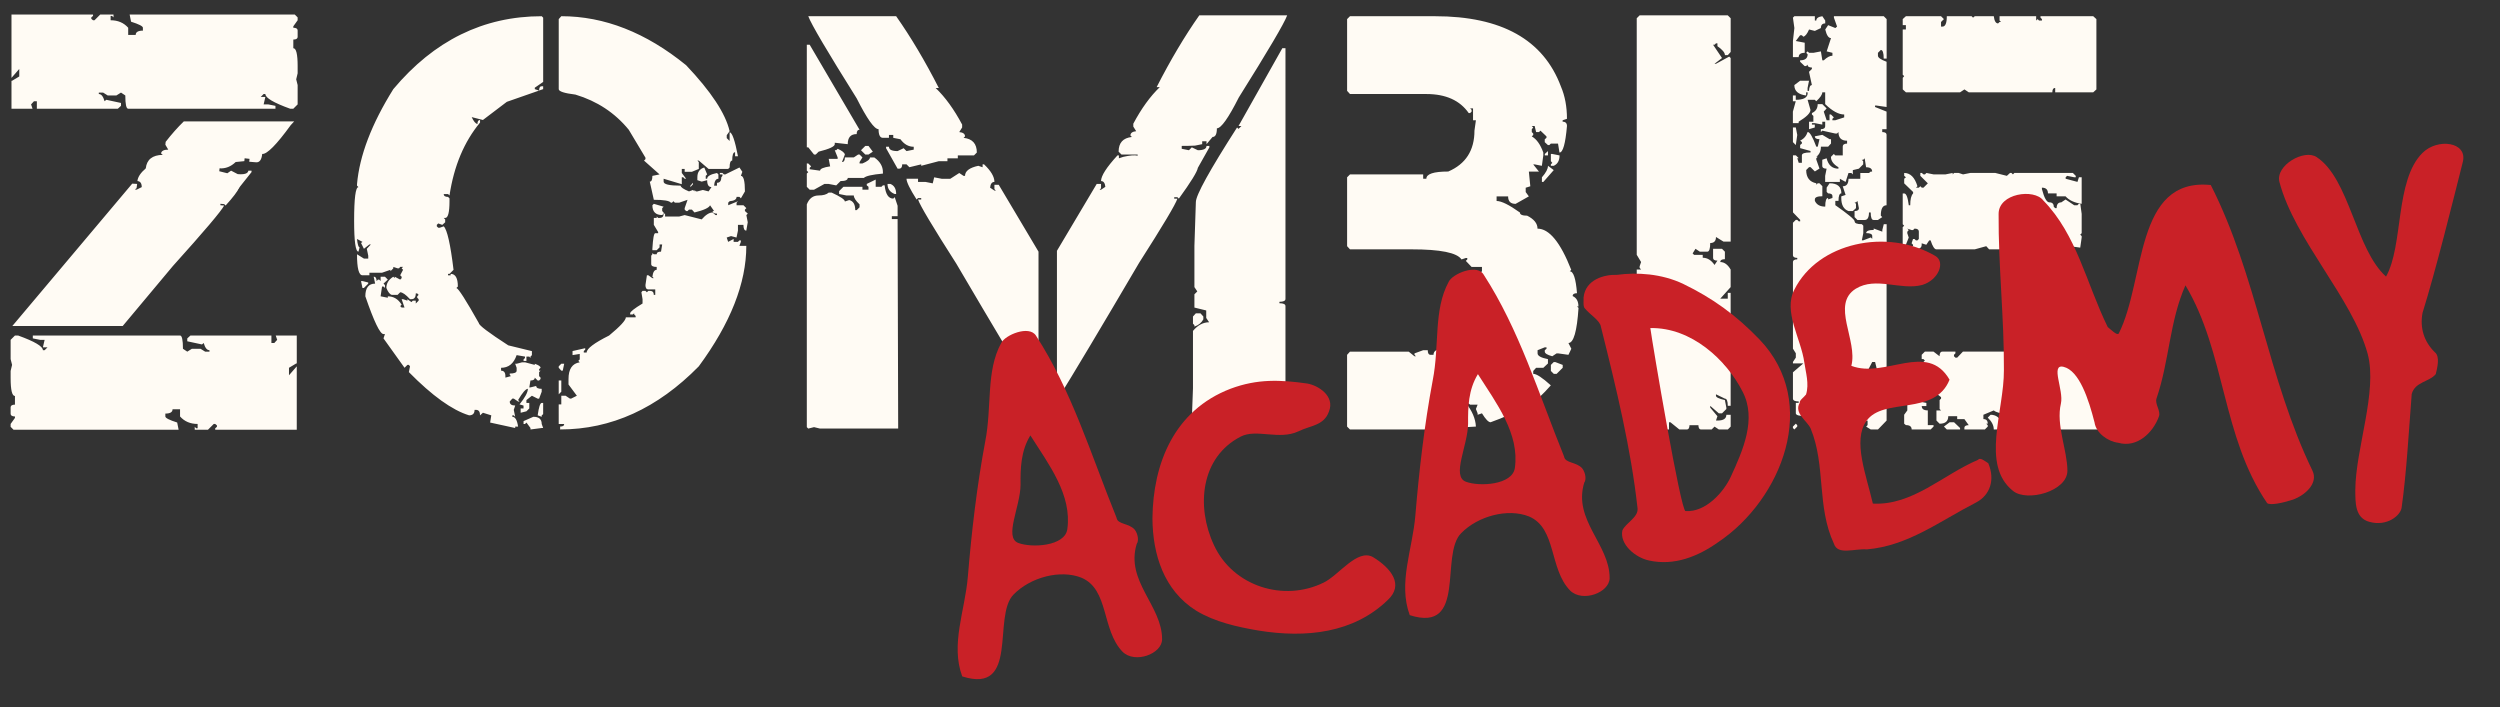 <?xml version="1.0" encoding="utf-8"?>
<!-- Generator: Adobe Illustrator 16.0.0, SVG Export Plug-In . SVG Version: 6.00 Build 0)  -->
<!DOCTYPE svg PUBLIC "-//W3C//DTD SVG 1.1//EN" "http://www.w3.org/Graphics/SVG/1.1/DTD/svg11.dtd">
<svg version="1.1" id="Layer_1" xmlns="http://www.w3.org/2000/svg" xmlns:xlink="http://www.w3.org/1999/xlink" x="0px" y="0px"
	 width="251px" height="71px" viewBox="0 0 251 71" enable-background="new 0 0 251 71" xml:space="preserve">
<rect x="0" y="0" width="251" height="71" fill="#333333" stroke="none"/>
<g>
	<path fill="#FFFBF4" d="M10.499,3.365H9.341v0.318L9.486,3.51H9.92c0.192,0,0.289,0.154,0.289,0.463l0.145,0.145h0.145V3.365z"/>
	<polygon fill="#FFFBF4" points="13.334,4.11 13.327,4.117 13.334,4.117 	"/>
	<polygon fill="#FFFBF4" points="10.499,25.006 10.47,25.295 10.99,25.353 10.672,25.035 	"/>
	<path fill="#FFFBF4" d="M16.834,17.368l-0.058,0.29l0.521,0.029c-0.077-0.405-0.56-0.732-1.446-0.983L15.33,16.82l0.029-0.29
		h-0.173c-0.193,0.135-0.376,0.26-0.55,0.376l0.318,0.318L16.834,17.368z"/>
	<polygon fill="#FFFBF4" points="9.63,4.117 9.486,5.303 9.63,5.448 10.064,5.448 9.92,5.303 10.064,4.551 	"/>
	<polygon fill="#FFFBF4" points="13.16,4.117 12.582,3.683 12.582,4.551 12.871,4.551 13.327,4.117 	"/>
	<path fill="#FFFBF4" d="M11.83,4.84h-0.145l0.145,0.752l-0.434,0.289h-0.145l-0.752-0.145v0.29h1.331l0.463-0.29
		C12.157,5.14,12.003,4.84,11.83,4.84z"/>
	<polygon fill="#FFFBF4" points="18.455,19.422 17.963,19.364 17.934,19.653 18.426,19.711 	"/>
	<polygon fill="#FFFBF4" points="11.83,28.94 11.974,28.97 12.032,28.68 11.511,28.623 	"/>
	<polygon fill="#FFFBF4" points="1.935,2.034 2.224,2.034 2.224,1.6 1.935,1.89 	"/>
	<polygon fill="#FFFBF4" points="10.556,22.952 10.527,23.241 10.817,23.559 10.99,23.559 11.02,23.415 10.904,22.98 	"/>
	<polygon fill="#FFFBF4" points="16.834,20.463 16.834,20.319 16.314,20.146 15.967,20.406 15.938,20.55 16.111,20.579 	"/>
	<path fill="#FFFBF4" d="M12.697,20.579h-0.173l0.434,0.752l0.492,0.058C13.237,20.888,12.987,20.618,12.697,20.579z"/>
	<polygon fill="#FFFBF4" points="14.317,21.447 13.623,21.39 13.623,21.563 14.317,21.621 	"/>
	<polygon fill="#FFFBF4" points="16.256,20.724 15.938,20.695 15.909,20.84 16.227,21.158 	"/>
	<polygon fill="#FFFBF4" points="13.479,3.828 13.334,3.828 13.334,4.11 13.479,3.973 	"/>
	<polygon fill="#FFFBF4" points="25.312,9.296 25.601,9.585 25.746,9.585 25.746,9.007 25.312,9.007 	"/>
	<polygon fill="#FFFBF4" points="28.118,2.786 27.8,2.497 27.655,2.497 27.973,2.786 	"/>
	<path fill="#FFFBF4" d="M25.601,3.51V3.365l0.145-0.146V3.076c-0.405-0.019-0.607-0.116-0.607-0.29
		c-0.29,0.078-0.482,0.271-0.579,0.579c0.597,0,0.896,0.155,0.896,0.463l-0.145,0.868c0.29,0,0.434,0.106,0.434,0.318h0.145
		l0.29-0.752C25.986,3.76,25.793,3.51,25.601,3.51z"/>
	<polygon fill="#FFFBF4" points="23.807,2.179 23.518,2.642 23.518,2.786 23.981,2.786 24.125,2.353 23.981,2.179 	"/>
	<path fill="#FFFBF4" d="M22.476,5.882v0.145h0.463l0.29-0.29V5.593l-0.29-0.29C22.939,5.689,22.785,5.882,22.476,5.882z"/>
	<path fill="#FFFBF4" d="M28.697,8.11h-0.145v0.579l0.29,0.318l0.463-0.174C29.111,8.39,28.909,8.148,28.697,8.11z"/>
	<path fill="#FFFBF4" d="M27.366,5.303v1.331l-0.289,0.434l0.289,0.289c0.25-0.675,0.55-1.013,0.897-1.013V6.171
		c-0.405-0.482-0.607-0.868-0.607-1.157L27.366,5.303z"/>
	<polygon fill="#FFFBF4" points="28.552,3.365 28.552,3.22 27.973,2.931 27.366,3.076 27.655,3.365 	"/>
	<polygon fill="#FFFBF4" points="17.616,3.683 17.153,3.683 16.863,3.973 16.863,4.117 17.327,4.117 17.616,3.828 	"/>
	<path fill="#FFFBF4" d="M15.677,7.82l0.463-0.607h-0.463l-1.013,0.752v0.434h0.145c0.231-0.192,0.568-0.289,1.012-0.289
		l-0.145-0.145L15.677,7.82L15.677,7.82z"/>
	<polygon fill="#FFFBF4" points="16.14,8.399 16.574,8.399 16.574,8.11 16.43,8.11 	"/>
	<polygon fill="#FFFBF4" points="19.38,5.737 19.38,5.303 19.091,5.593 19.236,5.737 	"/>
	<polygon fill="#FFFBF4" points="13.334,8.688 13.334,8.833 13.623,9.151 13.768,9.151 13.768,9.007 13.479,8.688 	"/>
	<path fill="#FFFBF4" d="M19.525,7.068c-0.251,0.694-0.541,1.042-0.868,1.042v0.145l1.013,0.434l0.318-0.434L19.67,7.068H19.525z"/>
	<path fill="#FFFBF4" d="M17.905,7.502V7.82l0.434,0.434V8.11C18.204,7.705,18.059,7.502,17.905,7.502z"/>
	<path fill="#FFFBF4" d="M19.814,2.786l0.174,0.724v1.186c0.192,0,0.385-0.492,0.579-1.476V3.076l-0.29-0.29H19.814z"/>
	<path fill="#FFFBF4" d="M17.76,4.262l-0.145,0.145v0.145l0.723,0.289h0.318C18.445,4.455,18.146,4.262,17.76,4.262z"/>
	<path fill="#FFFBF4" d="M13.334,40.05l-0.724-0.289h-0.318c0.212,0.386,0.511,0.579,0.896,0.579l0.145-0.145L13.334,40.05
		L13.334,40.05z"/>
	<polygon fill="#FFFBF4" points="6.824,42.249 6.969,42.423 7.143,42.423 7.432,41.96 7.432,41.814 6.969,41.814 	"/>
	<path fill="#FFFBF4" d="M12.292,36.492v-0.145l-1.013-0.435l-0.318,0.435l0.318,1.186h0.145
		C11.675,36.839,11.964,36.492,12.292,36.492z"/>
	<path fill="#FFFBF4" d="M7.721,38.864v0.145l0.289,0.29c0-0.386,0.154-0.579,0.463-0.579v-0.145H8.01L7.721,38.864z"/>
	<polygon fill="#FFFBF4" points="17.616,35.913 17.616,35.769 17.327,35.45 17.182,35.45 17.182,35.595 17.471,35.913 	"/>
	<path fill="#FFFBF4" d="M10.961,39.906c-0.193,0-0.386,0.492-0.579,1.476v0.146l0.289,0.289h0.463l-0.174-0.724L10.961,39.906
		L10.961,39.906z"/>
	<path fill="#FFFBF4" d="M15.127,36.492l0.145,0.145v0.146l-0.463,0.606h0.463l1.012-0.752v-0.434H16.14
		C15.909,36.396,15.571,36.492,15.127,36.492z"/>
	<polygon fill="#FFFBF4" points="13.334,40.773 13.334,40.918 13.797,40.918 14.086,40.629 14.086,40.484 13.623,40.484 	"/>
	<polygon fill="#FFFBF4" points="14.375,36.203 14.375,36.492 14.52,36.492 14.81,36.203 	"/>
	<polygon fill="#FFFBF4" points="11.569,38.864 11.569,39.298 11.858,39.009 11.714,38.864 	"/>
	<path fill="#FFFBF4" d="M2.687,38.257v0.173c0.405,0.482,0.607,0.868,0.607,1.157l0.29-0.289v-1.331l0.289-0.434l-0.289-0.289
		C3.333,37.919,3.034,38.257,2.687,38.257z"/>
	<polygon fill="#FFFBF4" points="2.397,41.236 2.397,41.381 2.976,41.67 3.584,41.525 3.294,41.236 	"/>
	<polygon fill="#FFFBF4" points="2.832,41.814 3.15,42.104 3.294,42.104 2.976,41.814 	"/>
	<path fill="#FFFBF4" d="M2.397,35.913l-0.289-0.318l-0.463,0.174c0.192,0.444,0.395,0.685,0.607,0.723h0.145V35.913z"/>
	<path fill="#FFFBF4" d="M13.044,37.1v-0.317l-0.434-0.435v0.146C12.745,36.896,12.89,37.1,13.044,37.1z"/>
	<rect x="13.623" y="37.533" fill="#FFFBF4" width="0.318" height="0.896"/>
	<path fill="#FFFBF4" d="M17.876,15.69v0.145l-0.202,0.116l0.955,0.694l0.318,0.029l0.896-0.116l-0.058,0.463
		c0.463,0.039,0.723-0.241,0.781-0.839l1.042,0.087v-0.145c0.039-0.25-0.174-0.415-0.637-0.492l0.116-1.186l-0.347-0.029
		c-0.039,0.328-0.579,0.588-1.62,0.781l-1.88-0.146l-0.029,0.146C17.674,15.275,17.895,15.439,17.876,15.69z M18.397,15.43
		l0.781,0.636l-0.347,0.26h-0.174l-0.318-0.318L18.397,15.43z"/>
	<path fill="#FFFBF4" d="M5.493,40.773l0.145-0.867c-0.29,0-0.434-0.106-0.434-0.318H5.06L4.77,40.34
		c0.192,0.501,0.386,0.752,0.579,0.752v0.145l-0.145,0.146v0.146c0.405,0.02,0.607,0.115,0.607,0.289
		c0.29-0.076,0.482-0.27,0.579-0.578C5.792,41.236,5.493,41.083,5.493,40.773z"/>
	<polygon fill="#FFFBF4" points="5.638,35.306 5.349,35.016 5.204,35.016 5.204,35.595 5.638,35.595 	"/>
	<polygon fill="#FFFBF4" points="18.715,18.091 18.947,18.265 19.583,18.323 18.976,18.12 	"/>
	<polygon fill="#FFFBF4" points="17.703,17.715 17.992,17.744 17.963,18.033 18.715,18.091 17.992,17.6 	"/>
	<polygon fill="#FFFBF4" points="17.471,40.773 17.616,40.773 17.616,40.491 17.471,40.629 	"/>
	<polygon fill="#FFFBF4" points="19.959,18.352 19.583,18.323 20.943,18.728 20.856,18.265 	"/>
	<path fill="#FFFBF4" d="M22.708,18.554v0.173l0.492,0.029c-0.039,0.289,0.067,0.444,0.318,0.463l0.174,0.029l0.318-0.405
		c0.019-0.077,0.038-0.145,0.058-0.202L22.708,18.554z"/>
	<polygon fill="#FFFBF4" points="21.203,13.289 21.261,12.826 21.087,12.681 20.538,13.057 20.538,13.23 20.827,13.549 	"/>
	<polygon fill="#FFFBF4" points="22.332,18.988 22.505,18.843 21.753,18.786 	"/>
	<polygon fill="#FFFBF4" points="20.972,18.728 20.943,18.728 20.943,18.873 21.753,18.786 20.972,18.583 	"/>
	<polygon fill="#FFFBF4" points="17.269,17.831 17.442,17.86 17.703,17.715 17.297,17.686 	"/>
	<polygon fill="#FFFBF4" points="17.623,40.484 17.79,40.484 18.368,40.918 18.368,40.05 18.079,40.05 	"/>
	<polygon fill="#FFFBF4" points="21.319,40.484 21.464,39.298 21.319,39.152 20.885,39.152 21.03,39.298 20.885,40.05 	"/>
	<polygon fill="#FFFBF4" points="17.616,40.491 17.623,40.484 17.616,40.484 	"/>
	<path fill="#FFFBF4" d="M21.03,41.092c-0.193,0-0.29-0.154-0.29-0.463l-0.145-0.145H20.45v0.752h1.157v-0.318l-0.145,0.173
		L21.03,41.092L21.03,41.092z"/>
	<path fill="#FFFBF4" d="M20.451,38.575H19.12l-0.463,0.29c0.135,0.598,0.29,0.896,0.463,0.896h0.145L19.12,39.01l0.434-0.289h0.145
		l0.752,0.146V38.575z"/>
	<polygon fill="#FFFBF4" points="29.015,42.566 28.726,42.566 28.726,43.001 29.015,42.712 	"/>
	<polygon fill="#FFFBF4" points="22.679,18.873 22.708,18.728 22.505,18.843 	"/>
	<rect x="17.008" y="6.171" fill="#FFFBF4" width="0.318" height="0.897"/>
	<path fill="#FFFBF4" d="M66.771,6.258h-0.55v0.145c0.174,0,0.261,0.145,0.261,0.434h0.289V6.258z"/>
	<path fill="#FFFBF4" d="M64.253,32.846l0.145,0.434h0.116l0.29-0.289v-0.29l-0.29-0.26C64.34,32.441,64.253,32.577,64.253,32.846z"
		/>
	<polygon fill="#FFFBF4" points="46.113,39.473 46.374,39.473 46.519,39.038 46.374,39.038 	"/>
	<polygon fill="#FFFBF4" points="69.027,19.769 69.172,19.769 69.316,19.335 69.027,19.335 	"/>
	<polygon fill="#FFFBF4" points="58.062,41.15 58.062,41.439 58.467,41.584 58.467,41.294 58.207,41.005 	"/>
	<polygon fill="#FFFBF4" points="61.418,39.473 61.418,39.587 61.708,39.587 61.852,39.184 61.708,39.184 	"/>
	<polygon fill="#FFFBF4" points="58.207,37.91 58.612,38.055 58.612,37.766 58.207,37.766 	"/>
	<path fill="#FFFBF4" d="M72.528,14.417v-0.261h-0.26l-0.145,0.116h-0.145l-0.145-0.116c0,0.271-0.231,0.405-0.694,0.405v0.145h0.55
		L72.528,14.417z"/>
	<polygon fill="#FFFBF4" points="46.663,34.524 47.936,34.12 47.936,33.975 47.357,33.83 	"/>
	<polygon fill="#FFFBF4" points="47.502,31.863 47.097,31.573 46.952,31.573 46.952,31.863 47.213,32.152 	"/>
	<polygon fill="#FFFBF4" points="44.001,26.25 44.001,26.395 44.696,26.25 44.696,25.96 44.551,25.96 43.856,26.105 	"/>
	<path fill="#FFFBF4" d="M46.952,35.942c0,0.463,0.231,0.792,0.694,0.984h0.29v-0.55l-0.984-0.983V35.942z"/>
	<polygon fill="#FFFBF4" points="45.129,34.958 44.84,34.958 44.84,35.537 44.985,35.537 	"/>
	<path fill="#FFFBF4" d="M44.696,37.504l0.145,0.116l-0.145,0.146v0.145l0.289,0.289l0.405-0.145v0.288h0.145
		c0-0.192,0.192-0.288,0.579-0.288l0.26-0.291v-0.26l-0.405,0.26l-0.839-0.26H44.696z"/>
	<polygon fill="#FFFBF4" points="46.113,30.474 45.679,30.59 45.679,30.734 46.113,30.734 	"/>
	<path fill="#FFFBF4" d="M44.551,18.091v0.26h0.145l0.549-0.55h-0.26C44.985,17.995,44.84,18.091,44.551,18.091z"/>
	<polygon fill="#FFFBF4" points="71.284,24.398 71.284,24.543 71.979,24.543 71.689,24.283 	"/>
	<polygon fill="#FFFBF4" points="70.011,25.96 70.445,25.96 70.445,25.671 69.866,25.527 	"/>
	<polygon fill="#FFFBF4" points="68.738,24.688 68.593,24.543 68.449,24.543 68.333,24.688 68.333,24.977 68.449,24.833 
		68.883,24.833 69.316,25.122 69.316,24.398 69.172,24.398 	"/>
	<path fill="#FFFBF4" d="M72.268,20.348l-0.723,0.116l0.145,0.145v0.145l0.145-0.145h0.579c0.174,0,0.261,0.193,0.261,0.579
		l0.145,0.145h0.145l0.145-0.145l-0.145-0.839L72.268,20.348L72.268,20.348z"/>
	<path fill="#FFFBF4" d="M74.235,22.17c-0.386,0-0.579-0.241-0.579-0.723h-0.26l-0.145,0.723l0.405,0.145l0.434-0.145l0.145,0.145
		v0.116l0.405-0.116v-0.579h-0.116C74.524,22.026,74.428,22.17,74.235,22.17z"/>
	<polygon fill="#FFFBF4" points="68.449,25.122 68.449,25.266 68.593,25.671 68.449,25.816 68.883,25.816 68.883,25.671 
		68.593,25.122 	"/>
	<polygon fill="#FFFBF4" points="74.09,25.527 73.801,25.527 73.656,25.96 74.09,25.96 	"/>
	<polygon fill="#FFFBF4" points="65.932,32.441 66.076,32.557 66.481,32.557 66.481,32.441 65.932,32.297 	"/>
	<polygon fill="#FFFBF4" points="66.076,29.896 66.366,30.185 66.481,30.185 66.221,29.896 	"/>
	<path fill="#FFFBF4" d="M67.754,23.704l-0.145,0.145h-0.145c-0.251,0-0.386-0.231-0.405-0.694h-0.29
		c0,0.271-0.097,0.405-0.289,0.405l-0.116-0.145h-0.145v0.145c0,0.231,0.511,0.425,1.534,0.579c0,0.27,0.096,0.405,0.289,0.405
		l0.145-0.145v-0.116C67.899,24.283,67.754,24.09,67.754,23.704z"/>
	<polygon fill="#FFFBF4" points="66.076,26.8 66.076,26.944 66.221,27.378 66.626,27.378 66.366,26.8 	"/>
	<path fill="#FFFBF4" d="M65.093,31.718l0.145,0.434h0.145l0.26-0.289v-0.29l-0.26-0.26C65.189,31.313,65.093,31.448,65.093,31.718z
		"/>
	<polygon fill="#FFFBF4" points="67.609,28.073 67.609,27.928 67.465,28.073 67.205,28.073 67.06,27.928 66.915,27.928 
		66.771,28.478 67.205,28.478 67.754,28.217 	"/>
	<polygon fill="#FFFBF4" points="67.754,31.573 67.899,31.718 67.754,31.863 68.188,31.863 68.043,31.313 	"/>
	<path fill="#FFFBF4" d="M46.229,33.83l0.145,0.145h0.29c0-0.482-0.145-0.762-0.434-0.839l0.145,0.146v0.145L46.229,33.83z"/>
	<rect x="42.149" y="18.091" fill="#FFFBF4" width="0.434" height="0.26"/>
	<path fill="#FFFBF4" d="M43.133,8.515h-0.116l-0.579,0.29V9.21C42.844,8.997,43.076,8.766,43.133,8.515z"/>
	<polygon fill="#FFFBF4" points="40.182,20.203 39.777,20.059 39.777,20.348 40.182,20.348 	"/>
	<polygon fill="#FFFBF4" points="49.209,40.166 49.209,40.021 48.63,39.877 48.63,40.021 48.775,40.166 	"/>
	<rect x="38.504" y="14.996" fill="#FFFBF4" width="0.434" height="0.289"/>
	<polygon fill="#FFFBF4" points="37.955,22.865 38.359,22.72 38.359,22.431 38.215,22.576 38.07,22.576 37.955,22.431 	"/>
	<polygon fill="#FFFBF4" points="37.955,20.897 37.521,20.608 37.521,20.897 37.955,21.042 	"/>
	<polygon fill="#FFFBF4" points="38.938,19.914 38.938,19.48 38.504,19.48 38.504,19.769 38.793,20.059 	"/>
	<polygon fill="#FFFBF4" points="39.633,34.958 39.633,35.393 39.777,35.393 40.182,35.248 39.922,34.958 	"/>
	<path fill="#FFFBF4" d="M38.07,30.04h-0.116l-0.579-0.145L37.23,30.04v0.145l1.417,0.839v-0.29c0-0.328-0.145-0.607-0.434-0.839
		L38.07,30.04z"/>
	<polygon fill="#FFFBF4" points="49.469,41.005 49.469,41.15 50.048,41.15 50.048,40.716 49.469,40.6 49.325,40.716 49.325,40.859 
		49.614,40.859 	"/>
	<polygon fill="#FFFBF4" points="45.824,40.021 45.679,40.166 45.535,40.6 45.679,40.6 46.229,40.311 46.229,40.166 45.969,40.166 	
		"/>
	<polygon fill="#FFFBF4" points="40.472,35.248 40.472,35.653 40.616,35.797 40.761,35.797 40.761,35.653 40.616,35.248 	"/>
	<path fill="#FFFBF4" d="M51.032,40.6v-0.289c-0.193,0-0.29-0.145-0.29-0.434h-0.549l0.26,0.723H51.032z"/>
	<polygon fill="#FFFBF4" points="51.582,35.393 51.582,35.248 51.292,34.958 51.176,34.958 51.292,35.103 51.292,35.248 
		51.032,35.248 51.032,35.537 51.437,35.248 	"/>
	<polygon fill="#FFFBF4" points="37.81,24.283 37.81,24.543 38.359,24.543 38.07,24.283 	"/>
	<path fill="#FFFBF4" d="M42.583,28.623l0.434,0.723h0.694l0.145-0.145h0.145l0.549,0.549h0.145
		c-0.579-0.926-1.003-1.389-1.273-1.389v-0.723h-0.29c0,0.29-0.087,0.434-0.26,0.434l-0.579-0.146v0.146l-0.145-0.146h-0.116
		l-0.579,0.839l0.145,0.579h0.145c0-0.386,0.231-0.675,0.694-0.868h0.434v0.145L42.583,28.623L42.583,28.623z"/>
	<rect x="44.262" y="36.926" fill="#FFFBF4" width="0.289" height="0.434"/>
	<polygon fill="#FFFBF4" points="42.294,34.12 41.889,34.12 42.034,34.669 42.294,34.669 42.583,34.409 42.583,34.12 42.439,34.264 
			"/>
	<polygon fill="#FFFBF4" points="41.745,36.087 41.455,36.376 41.745,36.636 41.889,36.521 41.889,36.636 42.294,36.521 
		42.149,36.087 	"/>
	<path fill="#FFFBF4" d="M44.262,39.587l0.145-0.116v-0.289l-0.694-0.289v0.145c0.193,0.463,0.521,0.693,0.984,0.693h0.694v-0.145
		l-0.694-0.116L44.262,39.587z"/>
	<polygon fill="#FFFBF4" points="43.018,37.359 43.278,37.07 43.278,36.926 42.873,37.359 	"/>
	<polygon fill="#FFFBF4" points="44.001,36.926 44.146,36.376 44.001,36.376 43.423,36.636 43.712,36.926 	"/>
	<polygon fill="#FFFBF4" points="39.083,25.266 39.083,25.411 39.488,24.977 39.343,24.977 	"/>
	<path fill="#FFFBF4" d="M39.488,24.833c0.193,0,0.29-0.145,0.29-0.434v-0.116h-0.145L39.488,24.833z"/>
	<polygon fill="#FFFBF4" points="43.133,26.8 43.712,26.25 43.423,26.25 43.018,26.395 	"/>
	<polygon fill="#FFFBF4" points="42.149,32.152 41.6,32.152 41.311,32.441 41.889,32.557 	"/>
	<path fill="#FFFBF4" d="M40.616,23.415l0.145-0.116h0.29l-0.145,0.116v0.145l0.145,0.145l0.116-0.145h0.145l0.29,0.29l-0.145,0.145
		h0.694V23.85l-0.116-0.434h0.261v0.29h0.434l-0.145-0.145v-0.26h0.145l0.549,0.405l0.434-0.145l-0.145-0.145V23.3l0.145-0.723
		h-0.839v-0.26h-0.145v0.26c-0.656-0.135-0.984-0.366-0.984-0.694v-0.145L41.6,21.881h-0.145c-0.328-0.212-0.56-0.54-0.694-0.984
		h-0.145v0.145l0.145,0.405c-0.309,0.23-0.733,0.376-1.273,0.434c0-0.231-0.184-0.376-0.55-0.434l-0.145,0.145v0.145
		c0.752,0,1.128,0.473,1.128,1.417h-0.145c-0.193,0-0.29,0.135-0.29,0.405c-0.752,0.329-1.128,0.569-1.128,0.724h0.145
		c0.848-0.193,1.273-0.482,1.273-0.868l0.839-0.116L40.616,23.415L40.616,23.415z"/>
	<polygon fill="#FFFBF4" points="40.472,28.912 40.616,29.346 40.761,29.346 40.906,28.912 41.311,29.056 41.311,28.623 
		40.616,28.478 	"/>
	<polygon fill="#FFFBF4" points="41.745,26.51 41.166,26.944 40.761,26.8 40.616,26.8 40.616,26.944 41.6,27.494 41.745,27.494 
		41.6,26.8 41.889,26.51 	"/>
	<polygon fill="#FFFBF4" points="122.291,38.373 122.291,38.518 122.87,38.373 122.435,37.938 	"/>
	<polygon fill="#FFFBF4" points="123.159,27.639 123.014,27.639 123.014,27.928 123.448,27.928 	"/>
	<path fill="#FFFBF4" d="M99.839,21.476h0.434l0.435-0.723h-0.145C100.312,20.753,100.071,20.994,99.839,21.476z"/>
	<polygon fill="#FFFBF4" points="120.815,27.205 120.959,27.35 121.539,27.205 121.539,26.916 120.815,27.06 	"/>
	<polygon fill="#FFFBF4" points="102.183,23.559 102.183,23.27 101.894,23.27 101.749,23.704 101.749,23.849 101.894,23.849 	"/>
	<polygon fill="#FFFBF4" points="100.418,29.143 100.563,29.143 100.852,28.854 100.418,28.854 	"/>
	<polygon fill="#FFFBF4" points="102.039,25.324 101.894,25.324 101.604,25.613 102.039,25.613 	"/>
	<polygon fill="#FFFBF4" points="127.123,17.05 126.977,17.05 126.688,17.339 127.123,17.339 	"/>
	<polygon fill="#FFFBF4" points="125.965,39.27 125.965,39.414 126.543,39.703 126.833,39.703 126.254,39.27 	"/>
	<path fill="#FFFBF4" d="M127.295,35.74h-0.318v0.145h0.146l0.896-0.434v-0.145h-0.435C127.393,35.306,127.295,35.45,127.295,35.74z
		"/>
	<polygon fill="#FFFBF4" points="127.439,31.92 127.439,32.065 127.585,32.065 128.309,31.92 128.309,31.776 128.164,31.776 	"/>
	<rect x="99.087" y="21.476" fill="#FFFBF4" width="0.607" height="0.174"/>
	<polygon fill="#FFFBF4" points="123.448,41.034 123.592,41.18 123.911,40.891 123.448,40.891 	"/>
	<rect x="123.592" y="38.835" fill="#FFFBF4" width="0.752" height="0.289"/>
	<polygon fill="#FFFBF4" points="124.634,34.698 124.634,34.12 124.344,34.409 	"/>
	<polygon fill="#FFFBF4" points="125.531,42.076 125.82,42.076 125.82,41.757 125.531,41.468 	"/>
	<path fill="#FFFBF4" d="M86.878,22.286v-0.289h-0.29c0,0.444-0.491,0.685-1.476,0.723v0.752h0.146
		c0.385-0.405,0.78-0.608,1.186-0.608C86.444,22.479,86.588,22.286,86.878,22.286z"/>
	<polygon fill="#FFFBF4" points="83.956,23.617 83.956,23.762 84.535,23.762 84.535,23.617 84.1,23.473 	"/>
	<polygon fill="#FFFBF4" points="97.033,20.174 97.033,20.319 97.641,20.463 97.786,20.463 97.786,20.319 97.496,20.03 	"/>
	<polygon fill="#FFFBF4" points="107.68,35.363 107.825,35.363 107.825,35.074 107.391,35.074 	"/>
	<path fill="#FFFBF4" d="M84.1,21.997c-0.289,0-0.434-0.096-0.434-0.29H82.48c0.386,0.425,0.579,0.81,0.579,1.157h0.145
		c0.366-0.385,0.665-0.579,0.896-0.579V21.997z"/>
	<rect x="86.878" y="23.183" fill="#FFFBF4" width="0.896" height="0.29"/>
	<polygon fill="#FFFBF4" points="82.48,26.713 82.77,27.002 82.915,27.002 82.77,26.857 82.77,26.713 82.915,26.539 82.915,26.395 
		82.48,26.395 	"/>
	<path fill="#FFFBF4" d="M85.721,24.63h0.578l0.289-0.29v-0.145C86.01,24.292,85.721,24.437,85.721,24.63z"/>
	<rect x="95.731" y="19.133" fill="#FFFBF4" width="0.435" height="0.289"/>
	<path fill="#FFFBF4" d="M87.486,20.232v0.434h0.145c0.289-0.096,0.434-0.385,0.434-0.868L87.63,19.48L87.486,20.232z"/>
	<polygon fill="#FFFBF4" points="97.496,21.042 97.786,20.753 97.786,20.608 97.496,20.608 	"/>
	<path fill="#FFFBF4" d="M93.648,15.024v-0.463l0.752,0.174h0.29l0.867-0.608l-0.145-0.145v-0.145c0-0.25,0.203-0.395,0.607-0.434
		V13.26H94.4c-0.887-0.27-1.33-0.569-1.33-0.897h-0.29v1.186c-0.404,0.039-0.607,0.184-0.607,0.434v0.145h0.897
		C93.07,14.726,93.262,15.024,93.648,15.024z M94.979,13.549v0.579l-0.289,0.29h-0.145l-0.29-0.29L94.979,13.549z"/>
	<polygon fill="#FFFBF4" points="89.106,22.865 89.106,23.01 89.395,23.328 89.54,23.328 89.395,22.865 	"/>
	<polygon fill="#FFFBF4" points="93.359,11.206 93.359,11.032 92.924,10.598 92.78,10.743 92.78,11.206 93.07,11.495 	"/>
	<polygon fill="#FFFBF4" points="87.023,3.683 87.341,3.973 87.341,3.828 87.023,3.539 	"/>
	<polygon fill="#FFFBF4" points="123.361,4.406 123.042,4.696 123.042,4.84 123.361,4.551 	"/>
	<path fill="#FFFBF4" d="M114.971,13.751v0.145l-0.146,0.145l0.868,0.608h0.289l0.753-0.174v0.463c0.386,0,0.578-0.299,0.578-0.897
		h0.897v-0.145c-0.348-0.019-0.724-0.048-1.129-0.087l-0.55-0.289h-0.289c0.366-0.27,0.279-0.386-0.261-0.347h-1.62v0.145
		C114.768,13.356,114.971,13.501,114.971,13.751z M115.405,13.462l0.724,0.579l-0.29,0.29h-0.145l-0.289-0.29V13.462z"/>
	<path fill="#FFFBF4" d="M119.802,16.413h-0.434l-0.203,0.203l0.724,0.116C119.832,16.655,119.802,16.548,119.802,16.413z"/>
	<rect x="114.218" y="19.046" fill="#FFFBF4" width="0.435" height="0.29"/>
	<polygon fill="#FFFBF4" points="117.893,16.558 116.128,16.095 115.26,16.095 115.26,15.806 115.173,15.806 115.347,16.529 
		116.214,16.529 116.967,16.384 117.112,16.992 117.835,16.847 118.587,16.847 118.587,16.587 117.893,16.413 	"/>
	<polygon fill="#FFFBF4" points="108.693,27.292 108.693,27.581 109.126,27.581 108.837,27.292 	"/>
	<polygon fill="#FFFBF4" points="112.598,20.232 112.598,20.377 112.743,20.377 113.351,20.232 113.351,20.087 112.887,19.943 	"/>
	<path fill="#FFFBF4" d="M114.566,16.037h0.145l0.347-0.231h-0.549C114.546,15.863,114.566,15.941,114.566,16.037z"/>
	<polygon fill="#FFFBF4" points="118.443,10.771 118.443,10.945 118.732,11.234 119.021,10.945 119.021,10.482 118.876,10.337 	"/>
	<polygon fill="#FFFBF4" points="110.226,23.993 110.226,24.283 110.515,24.572 110.66,24.572 110.66,24.427 110.515,23.993 	"/>
	<polygon fill="#FFFBF4" points="112.598,20.666 112.887,20.956 112.887,20.521 112.598,20.521 	"/>
	<path fill="#FFFBF4" d="M109.821,20.666h-0.145l0.434,0.724h0.435C110.313,20.908,110.072,20.666,109.821,20.666z"/>
	<rect x="110.689" y="21.39" fill="#FFFBF4" width="0.607" height="0.173"/>
	<polygon fill="#FFFBF4" points="148.357,14.127 148.938,13.838 148.938,13.693 148.792,13.693 148.357,13.838 	"/>
	<path fill="#FFFBF4" d="M149.082,10.453v-0.434h-0.289l-0.145-0.145l-0.146,0.145c0.135,0.386,0.279,0.579,0.436,0.579
		L149.082,10.453z"/>
	<polygon fill="#FFFBF4" points="149.227,5.882 149.227,5.303 148.792,5.303 149.082,5.882 	"/>
	<polygon fill="#FFFBF4" points="148.938,11.929 149.082,12.073 149.66,12.073 149.979,10.887 149.805,10.887 149.082,10.743 	"/>
	<polygon fill="#FFFBF4" points="144.077,8.544 144.366,8.833 144.654,8.833 144.51,8.399 	"/>
	<path fill="#FFFBF4" d="M144.829,4.725l-0.752,0.145l-0.435-0.434l-0.146,0.145v0.145l0.579,0.579
		c0.289-0.192,0.684-0.289,1.186-0.289C145.262,4.821,145.118,4.725,144.829,4.725z"/>
	<polygon fill="#FFFBF4" points="144.366,2.96 143.787,2.96 143.787,3.249 144.366,3.104 	"/>
	<polygon fill="#FFFBF4" points="143.498,3.539 143.208,3.249 143.208,3.828 143.498,3.828 	"/>
	<path fill="#FFFBF4" d="M146.738,3.828c0,0.193-0.154,0.29-0.463,0.29v0.318h0.463c0-0.212,0.145-0.318,0.435-0.318l-0.29-0.29
		H146.738z"/>
	<rect x="145.262" y="40.629" fill="#FFFBF4" width="0.579" height="0.579"/>
	<polygon fill="#FFFBF4" points="152.033,14.562 152.033,14.735 151.889,14.88 151.889,15.024 152.178,15.024 152.466,14.127 
		151.889,14.417 	"/>
	<path fill="#FFFBF4" d="M150.268,14.417h0.146c0.135,0,0.278-0.193,0.435-0.579h-0.725L150.268,14.417z"/>
	<path fill="#FFFBF4" d="M144.221,37.244l-0.145,0.579c0.501,0,0.752,0.192,0.752,0.579h0.145v-0.435l-0.145-0.723L144.221,37.244
		L144.221,37.244z"/>
	<path fill="#FFFBF4" d="M152.755,10.019l0.146,0.145h0.146l0.146-0.145V9.875c-0.213-0.598-0.6-0.945-1.157-1.042h-0.146v0.145
		C152.158,8.978,152.447,9.325,152.755,10.019z"/>
	<path fill="#FFFBF4" d="M150.413,8.399c-0.155-0.385-0.3-0.579-0.435-0.579v0.724h0.435V8.399z"/>
	<path fill="#FFFBF4" d="M151.425,12.218l1.765-0.434c-0.443-0.887-1.031-1.331-1.765-1.331l0.318,0.434l-0.464,1.331H151.425z"/>
	<polygon fill="#FFFBF4" points="157.327,33.251 157.471,33.396 157.906,33.396 157.906,32.962 157.617,32.962 	"/>
	<polygon fill="#FFFBF4" points="142.167,38.546 142.167,38.689 142.311,38.864 142.311,39.009 142.167,39.152 142.311,39.152 
		142.457,39.009 143.208,39.152 143.498,39.152 143.498,38.546 142.746,38.4 	"/>
	<polygon fill="#FFFBF4" points="152.033,37.244 152.033,37.389 152.322,37.678 152.466,37.678 152.466,37.389 152.322,37.244 	"/>
	<path fill="#FFFBF4" d="M156.43,25.035v-0.318l-0.145,0.145h-0.145l-0.146-0.145l-0.146,0.145h-0.146
		c-0.192,0-0.289-0.145-0.289-0.434h-2.228c-0.193,0-0.338-0.443-0.436-1.331l0.896-0.289l0.146,0.145h0.435v-0.145
		c-0.367,0-0.763-0.145-1.187-0.434c-0.771,0.54-1.157,0.984-1.157,1.331l-0.318,1.013c0.502,0,0.752,0.299,0.752,0.896h0.435
		c0-0.501,0.097-0.752,0.29-0.752l0.145,0.173l1.187-0.318h0.146c0.192,0,0.289,0.154,0.289,0.463
		c0.154,0.193,0.453,0.289,0.896,0.289v0.29c-0.693,0.714-1.041,1.302-1.041,1.765l0.434,0.434v0.145
		c-0.23,0-0.473,0.155-0.724,0.463h-0.578v1.157l-1.042,0.29l-0.289-0.29l-0.289,0.897l0.145,0.579l-0.434,0.434l0.434,0.752v0.29
		c0,0.193-0.396,0.338-1.187,0.434l-0.146-0.145l-0.145,0.145v0.145c0.252,0,0.396,0.203,0.434,0.607l-0.289,0.29
		c0.599,0,0.898,0.241,0.898,0.723c0,0.231,0.434,0.482,1.301,0.752c0.039-0.501,0.146-0.752,0.318-0.752l-0.174-0.145v-0.145
		l0.174-0.145v-0.145l0.723,0.145h0.146l-1.187-0.723l-0.145,0.145h-0.145l-0.146-0.145v-0.173l0.29-0.724l2.054-0.145v-0.145
		l-0.289-0.434l-0.724,0.146l-0.752-0.289v-0.608l0.174-0.145l-0.174-0.146v-0.579l0.463-0.463h1.013l-0.145,0.752l0.145,0.145
		h0.289l0.174-0.724l-0.174-1.042l0.174,0.145h0.146l0.289-0.289v-0.145l-0.146-0.145v-0.145c0.58-0.25,0.868-0.453,0.868-0.607
		l-0.434-0.723c0.231-0.598,0.424-0.897,0.577-0.897l0.146,0.145v-0.145l-0.577-0.868L156.43,25.035z"/>
	<path fill="#FFFBF4" d="M153.652,35.913l-0.317,0.579v0.145c0.501-0.115,0.752-0.26,0.752-0.434l-0.289-0.29H153.652z"/>
	<path fill="#FFFBF4" d="M156.141,32.962l0.289-0.434v-0.145h-1.013v0.145l0.435,1.013l-0.146,0.752h0.29
		c0-0.192,0.191-0.289,0.578-0.289v-0.29C156.286,33.714,156.141,33.464,156.141,32.962z"/>
	<polygon fill="#FFFBF4" points="156.893,28.854 157.182,29.143 157.471,28.854 	"/>
	<polygon fill="#FFFBF4" points="157.327,31.776 157.617,32.094 157.617,31.631 157.327,31.631 	"/>
	<polygon fill="#FFFBF4" points="154.666,25.613 154.666,26.047 155.1,25.903 155.1,25.758 	"/>
	<path fill="#FFFBF4" d="M148.357,9.73c0-0.405,0.291-0.656,0.869-0.752l-0.146-0.434h-0.724l-0.463-0.29h-0.146v0.145l0.435,1.331
		H148.357z"/>
	<polygon fill="#FFFBF4" points="148.792,19.133 148.186,18.988 148.186,19.422 148.502,19.422 	"/>
	<path fill="#FFFBF4" d="M148.502,22.373h0.146l-0.463-1.042l-0.291,0.318C148.087,22.094,148.291,22.334,148.502,22.373z"/>
	<polygon fill="#FFFBF4" points="148.502,7.068 148.502,6.779 148.04,6.779 147.316,6.923 147.316,7.213 148.04,7.068 	"/>
	<polygon fill="#FFFBF4" points="149.371,21.187 149.516,21.187 149.805,20.897 149.66,20.897 	"/>
	<polygon fill="#FFFBF4" points="152.322,28.564 152.033,28.102 152.611,27.957 152.611,27.667 151.744,27.667 151.425,28.246 
		151.57,28.391 151.425,28.564 	"/>
	<rect x="148.648" y="25.324" fill="#FFFBF4" width="0.434" height="0.289"/>
	<polygon fill="#FFFBF4" points="147.895,25.035 147.895,25.324 148.357,25.324 148.648,25.035 	"/>
	<path fill="#FFFBF4" d="M150.557,17.657h0.723l0.465,0.29h0.289c0-0.328-0.686-0.617-2.055-0.868h-0.318l-0.578,0.289v0.29
		l0.289,0.29h1.188v-0.291H150.557z"/>
	<polygon fill="#FFFBF4" points="138.493,2.526 139.215,2.353 138.493,1.774 	"/>
	<polygon fill="#FFFBF4" points="135.975,3.973 135.975,4.117 136.293,4.436 136.729,4.291 136.729,4.117 136.148,3.973 	"/>
	<polygon fill="#FFFBF4" points="141.443,23.559 141.125,23.849 142.021,23.849 141.732,23.559 	"/>
	<path fill="#FFFBF4" d="M144.973,22.373h-0.145v0.29c0.23,0,0.473,0.145,0.725,0.434h0.145
		C145.639,22.846,145.396,22.604,144.973,22.373z"/>
	<polygon fill="#FFFBF4" points="146.738,16.789 146.738,17.079 147.027,17.368 147.172,17.368 147.027,16.789 	"/>
	<path fill="#FFFBF4" d="M144.829,18.843h0.146v-0.289c-0.213,0-0.318-0.203-0.318-0.607l-0.578-0.146l-0.146,0.146v0.318
		C144.529,18.38,144.829,18.574,144.829,18.843z"/>
	<polygon fill="#FFFBF4" points="153.941,12.507 153.941,11.784 153.652,11.784 153.797,12.507 	"/>
	<polygon fill="#FFFBF4" points="141.588,41.786 141.732,42.22 142.021,42.22 142.167,41.643 141.588,41.643 	"/>
	<rect x="155.417" y="9.123" fill="#FFFBF4" width="0.724" height="0.318"/>
	<polygon fill="#FFFBF4" points="155.563,11.929 155.273,12.218 155.273,12.652 155.563,12.652 	"/>
	<polygon fill="#FFFBF4" points="154.086,10.743 153.797,10.453 153.797,10.598 154.086,10.887 	"/>
	<polygon fill="#FFFBF4" points="145.118,20.319 145.118,20.174 144.51,20.03 144.221,20.608 144.829,20.608 	"/>
	<path fill="#FFFBF4" d="M139.505,36.781h-0.29c0,0.212-0.289,0.56-0.867,1.042c0.192,0,0.578,0.347,1.157,1.042
		c0.058-0.405,0.212-0.607,0.463-0.607l-0.146-0.145l0.146-0.723v-0.146C139.66,37.244,139.505,37.09,139.505,36.781z"/>
	<path fill="#FFFBF4" d="M141.443,40.773v0.58h0.146l0.146-0.146h0.145l0.145,0.146v-0.146
		C142.021,41.055,141.829,40.909,141.443,40.773z"/>
	<polygon fill="#FFFBF4" points="139.361,39.732 139.361,40.166 139.678,39.877 139.505,39.732 	"/>
	<path fill="#FFFBF4" d="M141.877,36.781h0.145c-0.097-0.387-0.396-0.579-0.896-0.579h-0.435v0.146
		C140.75,36.636,141.145,36.781,141.877,36.781z"/>
	<polygon fill="#FFFBF4" points="140.546,42.076 140.402,42.684 141.588,42.684 141.588,42.395 141.27,42.076 	"/>
	<path fill="#FFFBF4" d="M143.064,36.636h0.145l-0.318-0.723c-0.443,0.192-0.685,0.386-0.724,0.579l0.724,0.29L143.064,36.636z"/>
	<polygon fill="#FFFBF4" points="173.182,34.727 173.327,34.12 172.893,34.12 172.719,34.727 	"/>
	<polygon fill="#FFFBF4" points="173.471,27.205 172.575,27.35 172.575,27.639 173.471,27.639 	"/>
	<polygon fill="#FFFBF4" points="166.846,36.492 167.135,36.173 166.702,36.173 166.383,36.492 	"/>
	<path fill="#FFFBF4" d="M165.805,32.21c0,0.386-0.098,0.579-0.289,0.579l-0.463-0.145l-0.146,0.145v0.463
		c0.309,0,0.463,0.145,0.463,0.434h0.146c0-0.501,0.24-0.752,0.723-0.752h0.464C166.508,32.586,166.209,32.345,165.805,32.21z"/>
	<polygon fill="#FFFBF4" points="166.383,41.786 166.702,42.22 167.135,42.076 166.991,41.497 	"/>
	<polygon fill="#FFFBF4" points="172.893,23.067 173.471,22.923 173.327,22.17 173.182,22.17 172.893,22.923 	"/>
	<polygon fill="#FFFBF4" points="168.755,30.879 168.9,30.734 169.044,30.734 168.9,30.3 168.322,30.879 	"/>
	<path fill="#FFFBF4" d="M167.714,29.982h0.146v-0.868c0.191,0,0.289-0.192,0.289-0.579l0.174-0.174h0.145l0.578,0.174v-0.174
		c0-0.192-0.299-0.385-0.896-0.579l-0.145-0.723v-0.174h0.318V26.74c-0.309,0-0.463-0.096-0.463-0.289h-0.291l-0.145,0.897
		l0.436,0.434v0.29l-0.725,0.145h-0.434l-0.318,0.752v0.146l0.318,0.289h0.145l0.723-0.145L167.714,29.982z"/>
	<rect x="165.516" y="23.067" fill="#FFFBF4" width="0.289" height="0.723"/>
	<polygon fill="#FFFBF4" points="165.516,7.444 165.516,7.3 165.227,7.01 165.053,7.01 165.053,7.3 165.371,7.589 	"/>
	<polygon fill="#FFFBF4" points="167.568,24.398 167.568,23.791 167.279,23.791 167.279,24.109 	"/>
	<path fill="#FFFBF4" d="M165.805,24.977c0-0.25-0.396-0.443-1.187-0.579l0.752,0.579H165.805z"/>
	<polygon fill="#FFFBF4" points="167.568,2.266 167.279,1.976 166.991,2.439 167.135,2.439 	"/>
	<polygon fill="#FFFBF4" points="173.038,19.538 172.719,18.641 172.575,18.641 172.575,19.972 172.893,19.972 	"/>
	<polygon fill="#FFFBF4" points="169.334,3.741 169.334,3.596 169.044,3.307 168.9,3.307 168.9,3.596 169.044,3.741 	"/>
	<polygon fill="#FFFBF4" points="168.611,25.122 168.466,24.688 168.148,24.688 168.148,25.266 168.611,25.266 	"/>
	<path fill="#FFFBF4" d="M168.003,39.443h0.317c0-0.213,0.146-0.318,0.435-0.318v-0.289l-0.752,0.463V39.443z"/>
	<path fill="#FFFBF4" d="M171.996,28.825v-0.289h-0.145l-0.896,0.723l-0.436-0.145v0.579h0.436
		C170.955,29.307,171.301,29.018,171.996,28.825z"/>
	<path fill="#FFFBF4" d="M169.797,30.879v0.145c0,0.154,0.337,0.405,1.014,0.752v-0.318c-0.291,0-0.436-0.145-0.436-0.434
		l-0.145-0.145H169.797z"/>
	<path fill="#FFFBF4" d="M170.955,34.264v0.145h0.145c0.039-0.386,0.435-0.579,1.188-0.579v-0.579
		C171.398,33.541,170.955,33.878,170.955,34.264z"/>
	<path fill="#FFFBF4" d="M169.624,38.835v0.146l0.317,0.463v0.289c0,0.289-0.203,0.434-0.606,0.434v0.145h0.752l0.146-0.724
		C170.038,39.125,169.835,38.874,169.624,38.835z"/>
	<polygon fill="#FFFBF4" points="168.003,41.208 168.466,41.208 168.466,40.918 167.714,40.918 	"/>
	<path fill="#FFFBF4" d="M166.094,26.453h-0.146c-0.327,0.289-0.627,0.434-0.895,0.434v0.174c0.309,0,0.606,0.193,0.895,0.579h0.146
		l0.434-0.434L166.094,26.453z"/>
	<path fill="#FFFBF4" d="M171.563,30.59c0.385-0.154,0.578-0.299,0.578-0.434l-0.578,0.145V30.59z"/>
	<polygon fill="#FFFBF4" points="166.846,39.732 166.991,39.732 167.279,39.443 166.846,39.443 	"/>
	<path fill="#FFFBF4" d="M167.859,32.21v0.145c0.404,0,0.606,0.193,0.606,0.579h0.289c0-0.443,0.241-0.829,0.724-1.157
		C168.398,31.873,167.859,32.017,167.859,32.21z"/>
	<path fill="#FFFBF4" d="M169.941,23.791l0.289,0.318c0.869-0.289,1.36-0.588,1.477-0.897l-0.145-0.145
		C171.08,23.55,170.54,23.791,169.941,23.791z"/>
	<polygon fill="#FFFBF4" points="171.417,7.01 171.707,7.01 171.707,6.692 171.1,6.692 	"/>
	<path fill="#FFFBF4" d="M168.003,35.74v-0.146h-0.146v0.29c-0.289,0-0.435,0.097-0.435,0.289h0.435L168.003,35.74z"/>
	<polygon fill="#FFFBF4" points="171.1,32.21 171.1,32.065 170.665,32.21 170.665,32.354 171.273,32.354 	"/>
	<polygon fill="#FFFBF4" points="167.279,33.541 166.991,33.83 167.279,33.83 167.568,33.541 	"/>
	<polygon fill="#FFFBF4" points="170.811,6.692 170.955,6.692 170.811,5.969 170.811,5.68 171.1,5.217 169.941,5.217 168.9,5.68 
		168.9,5.824 170.665,6.547 	"/>
	<path fill="#FFFBF4" d="M169.479,26.019c-0.153,0-0.299,0.241-0.435,0.723h-0.289v0.145l1.476,1.042V27.35
		C169.729,27.002,169.479,26.559,169.479,26.019z"/>
	<rect x="170.955" y="41.786" fill="#FFFBF4" width="0.463" height="0.29"/>
	<polygon fill="#FFFBF4" points="201.333,19.711 201.188,19.885 201.043,19.885 200.609,19.711 200.609,20.03 201.333,20.03 	"/>
	<polygon fill="#FFFBF4" points="200.031,24.283 200.031,24.138 199.423,23.993 199.423,24.427 199.568,24.427 	"/>
	<rect x="183.54" y="6.923" fill="#FFFBF4" width="0.289" height="0.434"/>
	<polygon fill="#FFFBF4" points="196.328,19.277 196.646,19.277 196.646,19.133 196.328,18.843 	"/>
	<path fill="#FFFBF4" d="M29.796,36.492h-0.058l-0.724,0.434v0.752l0.781-0.896v6.365h-8.188v-0.146l0.173-0.146v-0.145
		l-0.173-0.145h-0.145l-0.579,0.578h-1.331v-0.289l0.145,0.146h0.145v-0.435c-0.733,0-1.321-0.25-1.765-0.752v-0.724h-0.752
		c0,0.29-0.242,0.435-0.724,0.435v0.289c0,0.154,0.395,0.357,1.187,0.607l0.145,0.723H1.356l-0.289-0.289v-0.289l0.434-0.607v-0.145
		c-0.29,0-0.434-0.098-0.434-0.291v-0.606c0-0.192,0.145-0.29,0.434-0.29v-0.868c-0.29,0-0.434-0.598-0.434-1.794v-0.723
		l0.145-0.608l-0.145-0.579V34.12l0.434-0.434h0.318c1.659,0.598,2.488,1.09,2.488,1.476H4.48l0.29-0.29H4.307L4.48,34.12H4.018
		l-0.723-0.145v-0.289h14.784c0.192,0,0.29,0.444,0.29,1.331l0.434,0.29l0.463-0.29h0.868l0.463,0.29h0.434v-0.145
		c-0.251,0-0.444-0.241-0.579-0.724l-0.174,0.145l-1.476-0.318v-0.29l0.318-0.289h8.13v0.752h0.29l0.289-0.318l-0.145-0.434h2.112
		V36.492z M13.71,19.046l0.521-0.26c0-0.386-0.145-0.588-0.434-0.607c0.038-0.405,0.318-0.829,0.839-1.273
		c0.096-0.887,0.666-1.34,1.707-1.359L16.169,15.4c0.039-0.25,0.28-0.376,0.724-0.376l-0.29-0.492l0.029-0.29
		c0.598-0.771,1.206-1.456,1.823-2.054h11.081c-0.116,0.135-0.231,0.261-0.347,0.376c-1.428,1.967-2.382,2.932-2.864,2.893
		c-0.058,0.579-0.26,0.858-0.607,0.839l-0.694-0.058l0.029-0.29l-0.492-0.058l-0.029,0.289l-0.868,0.087
		c-0.482,0.463-1.022,0.675-1.62,0.636l-0.029,0.29l0.81,0.203l0.376-0.261l0.666,0.347c0.675,0.058,1.031-0.058,1.07-0.347h0.318
		v0.145l-1.244,1.562c-0.155,0.367-0.608,0.965-1.36,1.794l-0.145-0.145l-0.376-0.029v0.145l0.376,0.029
		c-0.271,0.54-1.987,2.565-5.15,6.076c-1.871,2.238-3.549,4.244-5.034,6.018H1.24l12.036-14.292l0.492,0.029L13.71,18.9
		l-0.174,0.116L13.71,19.046z M29.883,2.034l-0.434,0.607v0.145c0.29,0,0.434,0.097,0.434,0.29v0.607c0,0.193-0.145,0.29-0.434,0.29
		V4.84c0.29,0,0.434,0.598,0.434,1.794v0.723l-0.145,0.607l0.145,0.579v1.938l-0.434,0.434H29.13
		c-1.659-0.598-2.488-1.089-2.488-1.476h-0.174L26.18,9.73h0.463l-0.174,0.752h0.463l0.724,0.145v0.289H12.871
		c-0.193,0-0.29-0.443-0.29-1.331l-0.434-0.29l-0.463,0.29h-0.868l-0.463-0.29H9.92V9.44c0.25,0,0.443,0.242,0.579,0.724
		l0.173-0.145l1.476,0.318v0.29l-0.318,0.289H3.7v-0.752H3.41l-0.289,0.318l0.145,0.434H1.153V8.11h0.058l0.723-0.434V6.923
		L1.153,7.82V1.456h8.188V1.6L9.167,1.745V1.89l0.174,0.145h0.145l0.579-0.579h1.331v0.289L11.251,1.6h-0.145v0.434
		c0.733,0,1.321,0.251,1.765,0.752V3.51h0.752c0-0.29,0.241-0.434,0.724-0.434v-0.29c0-0.154-0.396-0.356-1.187-0.607l-0.145-0.723
		h16.578l0.29,0.289V2.034z M56.095,36.781l0.26-0.262h0.29L56.5,37.215h-0.145l-0.26-0.29V36.781z M56.095,38.199h0.26v1.128
		l-0.26,0.26V38.199z M36.392,28.912l-0.145-0.694h0.145l0.579,0.145v0.116l-0.434,0.434L36.392,28.912L36.392,28.912z
		 M54.388,42.973l-1.128,0.146v-0.146l-0.405-0.55l-0.145,0.146h-0.145v-0.289l0.984-0.435c0.559,0,0.839,0.241,0.839,0.724
		l0.145,0.404H54.388z M54.532,41.584L54.388,41.7v0.145L53.983,41.7c0.116-0.829,0.25-1.244,0.405-1.244h0.145L54.532,41.584
		L54.532,41.584z M54.532,8.949L54.128,9.09c0.001-0.286,0.087-0.43,0.26-0.43h0.145L54.532,8.949L54.532,8.949z M54.532,8.226
		l-0.839,0.579V8.95l0.429,0.143l-3.235,1.13l-2.401,1.823l-1.128-0.289c0.192,0.424,0.386,0.656,0.579,0.694
		c0-0.27,0.087-0.405,0.26-0.405v0.26c-1.601,1.929-2.623,4.369-3.067,7.32l-0.145-0.145h-0.434c0,0.193,0.145,0.289,0.434,0.289
		l0.145,0.145v0.289c0,1.119-0.145,1.678-0.434,1.678h-0.145l0.145,0.145v0.29l-0.29,0.26l-0.405-0.145l-0.145,0.145v0.145
		l0.145,0.145h0.145l0.405-0.145c0.347,0.347,0.675,1.804,0.984,4.369l-0.405,0.405h-0.145v0.145h0.26v-0.145
		c0.482,0,0.724,0.424,0.724,1.273l-0.145,0.145c0.212,0.058,0.964,1.235,2.256,3.53c0,0.212,0.984,0.955,2.951,2.228l2.373,0.579
		v0.405l-0.145,0.145v0.145l-0.116-0.145h-0.289v0.434h-0.29V36.09l0.145-0.145V35.8l-0.839-0.145
		c-0.289,0.849-0.81,1.272-1.562,1.272v0.29c0.289,0,0.434,0.183,0.434,0.55v0.145l0.55-0.145l-0.116-0.146v-0.116
		c0.463,0,0.694-0.096,0.694-0.289v-0.29l-0.145-0.405h0.145l0.55-0.145h0.29l0.983,0.26v-0.115
		c0.386,0.135,0.579,0.271,0.579,0.404l-0.145,0.145v0.146h0.145l-0.145,0.146v0.404l0.145,0.146v0.146l-0.145,0.145h-0.145
		l-0.29-0.289c0,0.193-0.145,0.289-0.434,0.289l-0.116,0.693h0.116l0.579-0.145c0,0.193,0.183,0.289,0.55,0.289v0.29l-0.26,0.694
		h-0.145l-0.579-0.291l-0.55,0.435v0.29h0.289v0.55l-0.289,0.289l-0.579,0.146v-0.435h0.289v-0.29L52.16,40.6
		c0.559-0.693,0.839-1.215,0.839-1.563c-0.212,0-0.54,0.376-0.983,1.128l0.145,0.146h-0.145l-0.434-0.291h-0.145l-0.26,0.291
		c0,0.27,0.183,0.404,0.55,0.404l-0.145,0.434l0.145,0.694L51.582,41.7h-0.145v0.145c0.29,0,0.482,0.328,0.579,0.983h-0.29v0.145
		l-2.517-0.55l0.116-0.723l-0.839-0.261l-0.29,0.261c0-0.366-0.135-0.55-0.405-0.55h-0.145c0,0.367-0.183,0.55-0.549,0.55
		c-1.698-0.521-3.713-1.968-6.047-4.341l0.116-0.578l-0.116-0.146h-0.145l-0.29,0.29l-2.112-2.951l0.145-0.434h-0.145
		c-0.347,0-0.955-1.263-1.823-3.791c0-0.848,0.328-1.273,0.983-1.273l-0.145-0.694c0.193,0,0.29,0.145,0.29,0.434l0.145-0.145h0.116
		l0.145,0.145v-0.434h0.434l0.289,0.29l-0.434,0.405l0.145,0.145v0.289l-0.145-0.145h-0.145l-0.145,0.983l0.723,0.145V29.75
		c0.579,0,1.042,0.28,1.389,0.839l-0.145,0.145l0.145,0.145h0.289l-0.289-0.839h0.145l0.434,0.145V30.04l0.405,0.289l0.145-0.145
		h0.29v0.29l0.289-0.29V30.04l-0.145-0.145V29.75l0.145-0.145l-0.145-0.145h-0.145c0,0.386-0.145,0.579-0.434,0.579h-0.145
		c-0.424-0.463-0.752-0.694-0.984-0.694l-0.26,0.26h-0.579c-0.193-0.039-0.376-0.27-0.55-0.694c0-0.463,0.231-0.839,0.694-1.128
		l0.145,0.145v-0.145l0.549,0.29l0.145-0.146v-0.145l-0.145-0.145l0.29-0.55l-0.145-0.145l0.145-0.145h-0.29l-0.116,0.145h-0.145
		l-0.43-0.143v0.145l-0.289,0.29V27.09l-0.839,0.29h-1.273v0.26h-0.694c-0.367,0-0.55-0.704-0.55-2.112l0.695,0.434h0.434v-0.289
		l-0.145-0.694l0.405-0.434h-0.145l-0.549,0.434l-0.29-0.579l0.145-0.116l-0.55-0.29c0.058,0.56,0.145,0.839,0.261,0.839
		l-0.116,0.434c-0.29,0-0.434-1.031-0.434-3.096c0-2.256,0.145-3.385,0.434-3.385l-0.145-0.145v-0.145
		c0.25-2.874,1.466-6.056,3.646-9.547c4.089-4.879,9.056-7.32,14.9-7.32l0.145,0.145v6.452H54.532z M75.074,22.315l-0.145,0.839
		c-0.193,0-0.289-0.192-0.289-0.579h-0.55v0.579l-0.145,0.694l-0.55-0.145l-0.434,0.145l0.145,0.434l0.55-0.29v0.29h0.434
		l0.145-0.145h0.145v0.145l-0.145,0.405h0.694c0,3.742-1.591,7.773-4.773,12.094c-4.147,4.224-8.786,6.336-13.917,6.336v-0.29
		c0.27,0,0.405-0.086,0.405-0.261h-0.55V40.6h0.26v-0.867h0.434l0.434,0.289h0.116l0.579-0.289l-0.839-1.129v-0.549
		c0-1.004,0.376-1.563,1.128-1.679l-0.145-0.146l0.145-0.145v-0.55l-0.723,0.116v-0.405l1.273-0.289v0.145l-0.145,0.145v0.145h0.29
		c0-0.386,0.752-0.955,2.256-1.707c1.119-0.926,1.678-1.534,1.678-1.823h0.983v-0.145l-0.145-0.145v-0.116l-0.145,0.116h-0.26
		v-0.116c0-0.154,0.415-0.482,1.244-0.983V30.04l-0.116-0.694l0.116-0.145h0.29l0.145,0.145l0.145-0.145h0.145
		c0.27,0,0.405,0.135,0.405,0.405h0.145v-0.55h-0.694c-0.193,0-0.29-0.145-0.29-0.434l0.145-0.984h0.145l0.405,0.29h0.145
		l-0.145-0.145c0.058-0.463,0.203-0.694,0.434-0.694V26.8c-0.367,0-0.55-0.096-0.55-0.29v-0.839l0.116-0.145V25.41l0.145,0.116h0.29
		c0-0.174,0.145-0.261,0.434-0.261l0.116-0.723h-0.261v0.29l-0.289,0.289h-0.434v-0.145c0.058-1.042,0.154-1.563,0.29-1.563h0.289
		v-0.116l-0.434-0.723V21.88h0.29v-0.145l0.145,0.145h0.145c0.27,0,0.405-0.145,0.405-0.434l-0.145,0.145
		c-0.656,0-0.984-0.328-0.984-0.983l0.145-0.145l0.984,0.29l-0.145,0.145v0.29l0.145,0.145v0.116h0.145v0.29h1.418l0.549-0.146
		l1.707,0.434c0.405-0.463,0.771-0.694,1.1-0.694l0.289,0.26h0.145v-0.145c-0.29,0-0.434-0.087-0.434-0.26h0.145l-0.405-0.579
		c-0.097,0.251-0.618,0.492-1.563,0.723l-0.26-0.289h-0.29l-0.145,0.145h-0.145l-0.145-0.145v-0.145l0.29-0.839l-0.839,0.289h-0.434
		l-0.145-0.145l-0.145,0.145h-0.116c-0.135-0.192-0.704-0.289-1.707-0.289l-0.405-1.823c0.173,0,0.26-0.192,0.26-0.579l0.723-0.145
		l-1.562-1.389l0.145-0.145v-0.145l-1.678-2.806c-1.389-1.697-3.173-2.874-5.352-3.53c-1.119-0.135-1.678-0.318-1.678-0.55v-7.03
		l0.26-0.29c4.32,0,8.496,1.64,12.528,4.918c2.507,2.643,3.963,4.851,4.369,6.625l-0.29,0.405v0.29l0.29,0.289v-0.868
		c0.25,0,0.53,0.801,0.839,2.401h-0.29v-0.405c-0.193,0-0.289,0.28-0.289,0.839c-0.174,0-0.26,0.231-0.26,0.694l-0.145,0.145h-1.967
		l-0.983-0.839h-0.145l0.145,0.145v0.694l-0.694,0.289h-0.724v-0.289h-0.289v0.405l0.434,0.579h-0.145L68.596,17.8h-0.145v0.694
		l-1.823-0.549v0.289c0,0.271,0.569,0.405,1.707,0.405c0,0.154,0.279,0.347,0.839,0.579l0.405-0.145l0.145,0.145v-0.145l0.145,0.145
		h0.145l0.55-0.145l0.579,0.145l0.29-0.434c-0.29,0-0.434-0.231-0.434-0.694l-0.55,0.145l-0.434-0.145V17.8
		c0-0.521,0.231-0.848,0.694-0.983l0.29,0.694l-0.145,0.146v0.29h0.145c0-0.25,0.328-0.444,0.984-0.579l0.145,0.145v0.434
		c-0.251,0-0.396,0.231-0.434,0.694h0.29v-0.29c0.289,0,0.434-0.183,0.434-0.55l0.116-0.145V17.51h-0.26v-0.145h0.26l0.145,0.145
		h0.145l1.417-0.694l0.29,0.434l-0.145,0.405c0.27,0,0.405,0.521,0.405,1.563l-0.405,0.694l-0.145-0.145h-0.289
		c0,0.251-0.231,0.396-0.694,0.434l-0.145,0.145v0.261l0.984-0.405l-0.145,0.145v0.261h0.694l0.289,0.289l-0.145,0.145v0.145
		l0.29,0.26l-0.145,0.145L75.074,22.315z M69.577,18.352v0.145l-0.261,0.29v-0.145L69.577,18.352z M81.004,4.493h0.29l5.005,8.535
		c-0.193,0-0.289,0.145-0.289,0.434c-0.599,0-0.897,0.338-0.897,1.013l-1.302-0.145v0.145c0,0.231-0.54,0.482-1.62,0.752
		l-0.289,0.289h-0.174l-0.578-0.723h-0.146V4.493L81.004,4.493z M81.004,17.426l0.146-0.145l-0.146-0.146v-0.723h0.146l0.289,0.29
		l-0.145,0.145v0.145l1.041,0.145c0-0.192,0.338-0.337,1.013-0.434l-0.145-0.752H84.1v-0.145l-0.289-0.723h0.145l0.145-0.145
		c0.444,0.193,0.685,0.386,0.724,0.579l-0.289,0.752c0.192,0,0.289-0.154,0.289-0.463h0.897l0.434-0.29h0.145l0.289,0.29
		l-0.289,0.463v0.145h0.289c0.502-0.212,0.753-0.415,0.753-0.607h0.434c0.579,0.405,0.868,0.897,0.868,1.476v0.145
		c-1.081,0.097-1.717,0.241-1.91,0.434h-1.62c0,0.212-0.241,0.318-0.723,0.318l-0.435,0.434l-0.752-0.145H82.77l-1.042,0.579h-0.434
		l-0.29-0.289V17.426z M86.444,15.083l0.435-0.434h0.317l0.435,0.579l-0.435,0.289h-0.317L86.444,15.083z M82.335,43.03
		l-0.607-0.146L81.15,43.03l-0.146-0.146V20.521c0.232-0.598,0.627-0.897,1.187-0.897c0.463,0,0.801-0.096,1.013-0.289h0.289
		c0.888,0.405,1.331,0.704,1.331,0.896l0.435-0.145c0.404,0.097,0.607,0.434,0.607,1.013h0.145L86.3,20.81v-0.29
		c-0.386-0.366-0.578-0.666-0.578-0.897h-0.753l-0.723-0.145v-0.29l0.434-0.434h1.909v0.289h0.607v-0.289l-0.173-0.145v-0.145
		l0.896-0.434v0.724h0.579l0.145-0.145h0.174c0.096,0.888,0.385,1.331,0.867,1.331l0.145-0.145l0.29,0.868v1.042H89.54v0.29h0.579
		l0.058,21.032h-7.842V43.03z M89.106,18.467h0.289c0.386,0.155,0.579,0.492,0.579,1.013h-0.146
		C89.347,19.287,89.106,18.95,89.106,18.467z M90.263,16.934h-0.145l-1.157-2.054v-0.145h0.289c0,0.289,0.289,0.434,0.868,0.434
		l0.607-0.289l0.289,0.289l0.724-0.145v-0.289c-0.521,0-0.965-0.25-1.331-0.752l-0.724-0.145v-0.29H89.25v0.29h-0.607
		c-0.289,0-0.435-0.29-0.435-0.868c-0.424,0-1.157-1.032-2.198-3.096c-2.951-4.706-4.571-7.455-4.86-8.246h8.824
		c1.465,2.083,2.893,4.484,4.281,7.204h-0.318c0.965,0.926,1.852,2.151,2.662,3.674v0.29L96.31,13.26
		c0.386,0.039,0.578,0.184,0.578,0.434l-0.145,0.145c0.887,0.097,1.331,0.588,1.331,1.476l-0.289,0.289h-1.62v0.29h-1.042v0.289
		h-0.868l-1.765,0.463V16.5l-1.187,0.289L91.015,16.5h-0.434C90.582,16.789,90.475,16.934,90.263,16.934z M104.266,40.282
		c-1.678-2.7-4.427-7.3-8.246-13.8c-2.392-3.742-3.674-5.892-3.848-6.452h0.318v-0.146h-0.318l-0.145,0.146
		c-0.676-1.062-1.013-1.755-1.013-2.083h1.157v0.318h0.752l0.724,0.145l0.145-0.608l0.753,0.146h0.867l0.897-0.579l0.434,0.29h0.145
		c0-0.482,0.443-0.819,1.331-1.013l0.434,0.145V16.5h0.146c0.694,0.656,1.041,1.244,1.041,1.765c-0.251,0-0.396,0.193-0.434,0.579
		l0.434,0.29h0.145l-0.145-0.145v-0.434h0.434l3.993,6.712L104.266,40.282L104.266,40.282z M129.061,30.011
		c0,0.193-0.203,0.289-0.607,0.289v0.145c0.404,0,0.607,0.097,0.607,0.289v10.444c0,0.193-0.25,0.29-0.752,0.29v0.289h0.752v1.042
		l-0.317,0.29h-4.832l-1.041-0.146l-0.579,0.146h-1.331l-0.145-0.146l-0.145,0.146h-0.896l-0.146-0.146l0.146-3.963v-5.756
		c0.481-0.579,1.021-0.868,1.62-0.868l-0.29-0.434V31.17l-1.186-0.29v-1.331l0.289-0.29l-0.289-0.434v-4.137l0.145-4.397
		c0-0.694,1.379-3.192,4.137-7.493l0.145,0.145l0.29-0.29h-0.29l4.398-7.812h0.317V30.011z M119.774,32.499v-0.723l0.289-0.318
		h0.463l0.289,0.318v0.29c-0.193,0.347-0.492,0.588-0.896,0.723v-0.145L119.774,32.499z M124.374,9.788
		c-1.041,2.064-1.774,3.096-2.199,3.096c0,0.579-0.145,0.868-0.434,0.868l-0.607,0.723v-0.289H120.7v0.289l-0.724,0.145
		c-0.367,0.019-0.811,0.029-1.331,0.029v0.289l0.724,0.145l0.289-0.29l0.607,0.29c0.579,0,0.868-0.145,0.868-0.434h0.289v0.145
		l-1.157,2.054c-0.058,0.386-0.694,1.417-1.909,3.096l-0.145-0.145h-0.318v0.145h0.318c-0.174,0.56-1.457,2.71-3.849,6.452
		c-3.818,6.5-6.567,11.101-8.245,13.801V25.18l3.992-6.712h0.435v0.434l-0.145,0.145h0.145l0.434-0.289
		c-0.039-0.386-0.184-0.579-0.434-0.579c0-0.521,0.55-1.379,1.648-2.575h0.146v0.29l0.434-0.145
		c0.675-0.154,1.157-0.192,1.446-0.116v-0.116h-1.62l-0.289-0.289c0-0.887,0.443-1.379,1.331-1.476l-0.145-0.145
		c0-0.25,0.192-0.395,0.578-0.434l-0.289-0.463v-0.29c0.81-1.523,1.697-2.749,2.662-3.674h-0.318
		c1.389-2.719,2.815-5.121,4.281-7.204h8.823C128.945,2.333,127.325,5.082,124.374,9.788z M156.893,36.926l-0.606,0.607h-0.289
		l-0.29-0.289v-0.608l0.29-0.288h0.146l0.752,0.288v0.29H156.893z M158.484,30.908c-0.154,2.353-0.491,3.529-1.014,3.529
		l0.291,0.579l-0.291,0.608l-1.041-0.145h-0.145l-0.436,0.29c-0.5-0.135-0.752-0.29-0.752-0.463v-0.145l0.174-0.145v-0.145h-0.174
		l-0.724,0.29v0.318c0,0.251,0.349,0.444,1.042,0.58v0.434l-0.463,0.434h-0.725l-0.289,0.318v0.289c0.328,0,0.916,0.386,1.766,1.156
		c-1.563,1.775-2.835,2.662-3.818,2.662c0,0.154-0.742,0.502-2.229,1.043c-0.213,0-0.501-0.3-0.867-0.897l-0.436,0.146v-0.146
		l-0.172-0.435l0.172-0.434h-0.752l-0.434-0.318v0.146c0.637,0.791,0.975,1.582,1.014,2.372l-2.488,0.145h-0.146
		c-0.192,0-0.29-0.299-0.29-0.896c-0.289,0-0.434-0.241-0.434-0.723h-0.174v0.867c-0.578,0.077-0.868,0.185-0.868,0.318l0.146,0.434
		l-0.146,0.146h-8.245l-0.289-0.29v-7.204l0.289-0.318h5.902l0.578,0.463h0.145l-0.145-0.145v-0.145l0.867-0.318h0.463
		c0,0.309,0.098,0.463,0.289,0.463h0.289c0-0.405,0.348-0.608,1.043-0.608l2.198-0.868l0.146,1.013v0.463h0.289
		c0,0.25,0.347,0.54,1.041,0.868h0.867v-0.579c-0.289,0-0.434-0.096-0.434-0.289v-0.463l0.145-0.724h0.289
		c0.193,0,0.291,0.193,0.291,0.579h0.172l0.146-0.723l-1.62-0.897l-0.316-0.289v-0.434c0-0.366,0.201-0.858,0.606-1.476v-1.765
		l0.146-0.145l-0.897-2.199l0.608,0.29l0.145-0.145V26.8h-1.042l-0.578-0.608l0.146-0.145v-0.145h-0.146l-0.435,0.145
		c-0.443-0.675-2.112-1.013-5.006-1.013h-6.19l-0.289-0.318v-6.915l0.289-0.289h7.349v0.434h0.318c0-0.482,0.732-0.724,2.197-0.724
		c1.756-0.752,2.634-2.122,2.634-4.108l0.146-1.042h-0.289v-1.187h-0.289l0.145,0.146v0.174l-0.145,0.145h-0.146
		c-0.888-1.273-2.306-1.91-4.253-1.91h-7.667l-0.289-0.318V1.918l0.289-0.29h8.535c6.673,0,10.888,2.354,12.644,7.06
		c0.404,0.945,0.606,2.025,0.606,3.24l-0.435,0.146v0.145c0.289,0,0.435,0.145,0.435,0.434c-0.154,1.775-0.404,2.662-0.752,2.662
		l-0.146-0.897h-0.724l-0.146,0.145h-0.145l-0.318-0.29v-0.289l0.174-0.145v-0.145l-0.606-0.579l-0.146,0.145h-0.289l-0.146-0.608
		h-0.289l0.146,0.145l-0.146,0.173v0.29l0.146,0.145v0.145l-0.146,0.145c0.481,0.271,0.868,0.811,1.157,1.621v0.289l-0.145,1.042
		l-0.725-0.145h-0.145l0.578,0.723h-1.013l0.146,1.476l-0.463,0.145v0.434l0.317,0.434l-1.331,0.752
		c-0.502,0-0.752-0.25-0.752-0.752h-1.156v0.463c0.48,0,1.262,0.386,2.342,1.157c0,0.212,0.242,0.318,0.725,0.318
		c0.693,0.347,1.041,0.781,1.041,1.302c1.177,0,2.305,1.379,3.386,4.137l-0.146,0.145c0.367,0,0.607,0.733,0.724,2.199
		c-0.289,0-0.435,0.097-0.435,0.289c0.387,0.174,0.578,0.521,0.578,1.042h-0.145L158.484,30.908z M147.172,33.714l0.578-0.463h0.145
		c0,0.309,0.349,0.752,1.043,1.331c-0.098,0.386-0.444,0.579-1.043,0.579C147.413,34.602,147.172,34.12,147.172,33.714z
		 M155.417,16.645l0.579,0.434l-1.042,1.186h-0.146v-0.463C155.215,17.339,155.417,16.954,155.417,16.645z M155.1,15.603v-0.145
		l0.317-0.29v0.434L155.1,15.603L155.1,15.603z M155.707,16.645V16.5l0.145-0.145l-0.145-0.174v-0.723h0.145l0.725,0.145
		c0,0.521-0.193,0.868-0.578,1.042H155.707z M173.76,5.217l-0.289,0.318h-0.289c0-0.25-0.25-0.549-0.752-0.897V4.349h-0.145
		l-0.146,0.145h-0.145l0.896,1.331l-0.752,0.579h0.146l1.329-0.723l0.146,0.145v18.43h-0.723l-0.752-0.463
		c0,0.405-0.193,0.608-0.579,0.608c0,0.579-0.098,0.868-0.289,0.868h-0.753l-0.435-0.289l-0.289,0.463l0.146,0.145h0.868v0.29
		c0.463,0,0.857,0.241,1.186,0.723l0.291-0.434c-0.291,0-0.436-0.096-0.436-0.289v-0.897h0.896l0.289,0.289v0.752
		c-0.309,0-0.463,0.097-0.463,0.289c0.405,0,0.752,0.251,1.041,0.752v1.765l-1.041,1.157h0.752v-0.579h0.289v6.481
		c-0.191,0.405-0.434,0.607-0.723,0.607l0.289,0.29l0.434-0.146v4.108h-0.289c0-0.481-0.097-0.724-0.289-0.724l-0.896-0.434v0.145
		c0,0.156,0.299,0.3,0.896,0.435l0.146,0.752v0.146l-0.435,0.434h-0.318l-0.867-0.752v0.174l0.725,0.868l-0.146,0.435h0.146
		c0.598,0,0.896-0.192,0.896-0.58h0.434v1.187l-0.288,0.29h-0.896l-0.436-0.29l-0.289,0.29h-1.041c-0.192,0-0.289-0.145-0.289-0.434
		h-0.896c0,0.289-0.098,0.434-0.289,0.434h-0.725l-0.896-0.723h-0.146v0.723h-1.766v-0.434h-0.896v0.145h0.317v0.29h-0.606
		l-0.29-0.29v-0.145l0.29-0.463v-0.724h-0.29V40.17l0.579-0.868c0-0.309-0.146-0.463-0.435-0.463l-0.146-0.146v-1.041l0.29-0.289
		h0.607l0.434,0.289h0.435l-0.146-0.146l-0.723-0.289l-0.318-0.868h-0.289v0.724h-0.29V31.46l0.29-0.289h0.145l0.896,0.289v0.174
		l0.724-0.174h1.187c0-0.192-0.192-0.289-0.578-0.289v-0.29h-1.043l-0.288-0.289l0.146-0.608c-0.387,0-0.578-0.54-0.578-1.62
		l-0.174,0.174h-0.435l-0.29-0.318v-1.16h0.436l-0.146-0.174v-0.145l0.146-0.434l-0.436-0.723V1.832l0.29-0.29h8.853l0.289,0.29
		V5.217z M191.033,7.82l0.145-0.173l-0.145-0.145V2.96h0.318V2.526h-0.318V1.918l0.318-0.29h3.528l0.29,0.29l-0.29,0.289V2.67h0.146
		c0.289,0,0.435-0.347,0.435-1.042h2.488l0.146,0.145l0.174-0.145h1.908c0.059,0.482,0.202,0.724,0.434,0.724l0.146-0.145h0.145
		l-0.145-0.145V1.629h3.674v0.434l0.146-0.145l0.146,0.145h0.289V1.918l-0.146-0.145V1.629h5.296l0.317,0.29v7.059l-0.317,0.29
		h-3.819V8.833c-0.191,0-0.289,0.145-0.289,0.434h-8.39l-0.435-0.29l-0.435,0.29h-5.438l-0.318-0.29V7.82H191.033z M191.033,22.807
		l0.145-0.145l-0.145-0.145v-3.096h0.145c0.213,0,0.366,0.396,0.463,1.187h0.146c0-0.598,0.097-0.993,0.29-1.187v-0.145
		l-0.896-0.868v-0.463l0.174-0.145l-0.174-0.145v-0.29c0.616,0,1.061,0.444,1.33,1.331l-0.145,0.145h0.289l0.145-0.145l0.145,0.145
		h0.175l0.435-0.434l-0.753-0.752v-0.29h0.146l0.174,0.145h0.145l0.146-0.145l0.723,0.145h1.188l0.723-0.145v0.145l0.146-0.145
		h0.463l0.434,0.145l0.725-0.145h2.517l1.157,0.29l0.317-0.29h0.146l0.145,0.145l0.145-0.145h5.875l0.289,0.29V17.8h-0.146
		l-0.724-0.145l-0.145,0.145v0.145l1.186,0.318l0.146-0.463H209v2.662c-0.714-0.096-1.254-0.347-1.62-0.752h-0.896v-0.29h-0.868
		c0-0.385-0.203-0.579-0.607-0.579v0.145c0.231,0.887,0.481,1.331,0.753,1.331c0.288,0,0.434,0.145,0.434,0.434l0.145,0.145h0.146
		c0-0.385,0.152-0.579,0.463-0.579l0.434-0.289l0.868,0.579h0.317l0.146-0.145h0.146L209,21.476v1.938l-0.145,0.145L209,23.704
		v0.145l-0.145,1.013l-1.043-0.145l-0.289,0.318h-0.289v-0.173l-1.041,0.173h-1.766l-0.145-0.173l-0.145,0.173h-1.043l-0.145-0.173
		l-0.145,0.173h-0.869l-0.606-0.173l-0.578,0.173h-1.042l-0.289-0.318l-1.156,0.318h-3.85c-0.191,0-0.387-0.299-0.578-0.896h-0.145
		l-0.289,0.434l-0.465-0.146v0.146c0,0.309-0.24,0.463-0.723,0.463h-0.867v-0.318h0.723v-0.145l-0.145-0.146l0.145-0.434h0.146
		l0.146,0.145h0.145l0.145-0.145V23.27c0-0.212-0.145-0.318-0.434-0.318l-0.145,0.145h-0.146l-0.435-0.145l0.145,0.145l-0.145,0.174
		v0.145l0.145,0.434l-0.289,0.723h-0.318v-1.766H191.033z M191.033,36.926h0.318l0.289,0.318v0.579h-0.607V36.926z M180.01,4.117
		l0.145-1.302l-0.145-1.042l0.145-0.145h2.055v0.434h0.145c0-0.231,0.203-0.376,0.607-0.434l0.29,0.434v0.29
		c-0.29,0-0.435,0.154-0.435,0.463l-0.607,0.289L181.63,2.96c-0.192,0.444-0.387,0.685-0.579,0.723l-0.145-0.145h-0.174
		l-0.435,0.579l0.896,0.173v1.013c-0.403,0-0.606,0.146-0.606,0.434h-0.578L180.01,4.117L180.01,4.117z M180.01,12.797h0.289
		l0.145,0.752l-0.145,1.013l-0.289-0.29V12.797z M180.443,42.828l-0.289,0.29l-0.145-0.146v-0.145l0.289-0.289l0.145,0.145V42.828z
		 M183.684,40.629l-0.289,0.29l-0.289-0.897l0.146-0.145h0.435v0.752H183.684z M189.413,25.903l-0.146,1.042l0.146,1.302v9.721
		c0,0.347-0.192,0.743-0.578,1.187v0.289l0.146-0.145h0.434v0.145l-0.145,0.146l0.145,0.724v1.91l-0.868,0.896h-0.724l-0.463-0.29
		l0.146-0.146V42.22l-0.868,0.318v0.289h-0.896V42.22l0.606-0.288h0.146v-0.146l-0.289-0.289h-0.175c0,0.251-0.288,0.55-0.867,0.897
		l-0.896-0.175c0.115-0.675,0.271-1.013,0.463-1.013h0.724c0-0.289,0.251-0.434,0.753-0.434l0.578-0.897V39.73h-0.578v-0.867h0.578
		l0.867,0.723h0.318v-0.145c-0.502,0-0.752-0.299-0.752-0.897v-0.146c0.404,0,0.703-0.24,0.896-0.723h0.145v0.289h0.289v-0.434
		l-0.289-1.187h-0.289l-0.463,0.897l0.318,0.289l-1.62,1.156l-0.463-0.145v0.145c0,0.444-0.388,0.744-1.157,0.897
		c-0.213-0.442-0.512-0.685-0.896-0.724v-0.463l0.289-0.289h0.146l0.752,0.145l-0.146-0.145v-0.146l0.289-0.868h-0.752l0.174,0.146
		v0.289h-0.463l-0.289-0.607v-0.146h-0.146c0,0.695-0.097,1.043-0.289,1.043h-0.29l-0.463-0.146v0.146l-0.289,0.867l-0.145-0.145
		h-0.146l-0.289,0.318c0.694,0,1.041,0.193,1.041,0.578l0.146,0.724l-1.187,0.146l0.146,0.145v1.042
		c0.598,0,0.896,0.097,0.896,0.289v0.897h-0.896c-0.174,0-0.318-0.3-0.436-0.897c-0.693,0-1.041-0.097-1.041-0.289v-1.042h0.289
		v-0.145c-0.386,0-0.578-0.098-0.578-0.291v-2.633l1.041-0.896h-1.041v-0.146l0.289-0.434v-0.434l-0.289-0.463v-8.679
		c0-0.193,0.146-0.29,0.434-0.29v-0.145c-0.288,0-0.434-0.096-0.434-0.29v-3.24l0.289-0.289h0.145l0.146,0.145h0.146v-0.145
		l-0.723-0.752v-5.729h0.289l0.288,0.29h-0.146l0.146,0.463h0.318v-0.752c0-0.192,0.289-0.289,0.868-0.289v-0.145l-1.043-0.289
		v-0.318l0.175-0.145v-0.145l-0.175-0.145c0.367-0.173,0.617-0.463,0.754-0.868c0.212,0,0.501,0.492,0.867,1.476h0.145l0.174-0.752
		c-0.309,0-0.463-0.096-0.463-0.29l0.752-0.145l0.725,0.434h0.145v0.434l-0.289,0.318h-0.725c0,0.444-0.153,0.781-0.463,1.012h0.146
		l-0.146,0.145v0.145l0.318,0.897l-0.463,0.289l-0.434-0.434h-0.146l-0.29,0.29c0,0.752,0.338,1.196,1.014,1.331v0.145l0.145-0.145
		h0.174l0.289,0.289v1.013c-0.501,0-0.752,0.106-0.752,0.318v0.145c0.174,0.386,0.521,0.579,1.042,0.579
		c0-0.579,0.097-0.868,0.289-0.868v0.145l0.435-0.145v-0.173c0-0.192-0.146-0.29-0.435-0.29l-0.146-0.145v-0.434l0.289-0.434
		c0.791,0,1.188,0.337,1.188,1.012c-0.193,0-0.289,0.251-0.289,0.752h-0.318v0.434c1.293,0.907,1.938,1.446,1.938,1.62
		c0,0.193,0.239,0.289,0.724,0.289l0.145,0.145v0.752l-0.145,0.724h0.145l0.753-0.29l0.146,0.145v-0.289
		c0-0.193-0.203-0.29-0.607-0.29c0-0.212,0.25-0.318,0.752-0.318v-0.145l0.867,0.318V23.09l0.146-0.579h0.289v3.392H189.413z
		 M189.413,5.882h-0.289c0-0.579-0.097-0.868-0.289-0.868l-0.29,0.289v0.29c0,0.193,0.29,0.396,0.868,0.607v4.542l-1.013-0.145
		h-0.146v0.145l1.157,0.463v1.765h-0.434v0.29c0.289,0,0.434,0.097,0.434,0.289v7.06c-0.387,0-0.578,0.347-0.578,1.042l0.145,0.145
		l-0.435,0.29h-0.435c-0.192,0-0.289-0.25-0.289-0.752h-0.174c0,0.502-0.145,0.752-0.434,0.752h-0.725l-0.288-0.29v-0.607
		c0.288,0,0.434-0.096,0.434-0.29l-0.146-0.723l-0.145,0.145h-0.145l0.145,0.145V20.9l-0.318,0.29h-0.435
		c-0.481-0.174-0.723-0.608-0.723-1.302v-0.173l0.434-0.145l-0.288-0.868c0.385,0,0.577-0.25,0.577-0.752h1.187v-0.579h0.869
		l0.174-0.145h0.145c0-0.289-0.203-0.434-0.607-0.434l-0.145-0.896l-0.146,0.145h-0.145l0.145,0.145V16.5l-0.434,0.434l-0.607,0.145
		v0.434l-0.145-0.145h-0.29l-0.289,0.897l-0.577-0.318v0.318h-1.477v-0.607l0.145-0.723c-0.289,0-0.435-0.096-0.435-0.29v-0.607
		l0.435-0.145c0.174,0.694,0.568,1.042,1.188,1.042V16.79c-0.502-0.289-0.753-0.636-0.753-1.042l0.29-0.289l0.145,0.145h0.752
		v-0.868c0-0.212,0.146-0.318,0.434-0.318v-0.29c-0.577,0-0.866-0.289-0.866-0.868l-0.146,0.146h-0.174l-1.303-0.29l-0.145,0.145
		v-0.29c0.289,0,0.435-0.105,0.435-0.318v-0.434h-0.29v0.289l-0.752-0.145h-0.289v0.145h0.289v0.29l-0.578,0.173v-0.752h0.434V11.64
		l-0.145-0.145V11.35c0.387-0.173,0.578-0.472,0.578-0.897h0.463l0.436,0.434l-0.289,0.318l0.289,0.868h0.289v-0.579h0.145
		l0.29,0.29l-0.146,0.145v0.145h0.289l0.896-0.289v-0.29c-0.561,0-1.196-0.347-1.909-1.042V9.267h-0.29
		c0,0.231-0.202,0.531-0.607,0.897l-0.145-0.145h-0.723l0.289,1.013c0,0.309-0.396,0.705-1.188,1.187v0.146h-0.578v-1.157
		l0.289-1.042h-0.289v-0.58h0.289v0.434c0.732,0,1.128-0.192,1.188-0.579V9.267h-0.146v0.318c-0.791-0.097-1.186-0.444-1.186-1.042
		l0.578-0.434h0.896l-0.145,0.723v0.29h0.145c0.02-0.386,0.115-0.579,0.289-0.579l-0.289-1.331l0.289-0.29V6.779
		c-0.289,0-0.434-0.096-0.434-0.289l-0.146,0.145h-0.145L180.732,6.2V6.056c0.502,0,0.754-0.203,0.754-0.607l-0.146-0.145
		l0.146-0.145l0.145,0.145h0.434l0.752-0.145l0.146,0.897h0.146c0.328-0.309,0.617-0.463,0.867-0.463v-0.29l-0.578-0.145
		l0.435-1.331c-0.251,0-0.442-0.289-0.578-0.868l0.289-0.434l0.724,0.29l0.174-0.145l-0.317-0.896V1.629h5.005l0.289,0.29v3.963
		H189.413z M196.791,43.117h-1.331l-0.289-0.29l0.578-0.435h0.435l0.607,0.58V43.117z M201.188,42.828l-0.724,0.29h-0.289
		c0-0.405-0.202-0.8-0.606-1.187l0.289-0.289c0.539,0,0.936,0.299,1.187,0.896h0.146v0.289H201.188z M210.909,36.781l-0.896,1.33
		h0.145l0.607-0.434h0.145v1.909l-0.145,0.146l0.145,0.145v0.145l-0.289,0.435l0.289,0.463v1.909l-0.289,0.29h-5.902v-0.146
		l0.607-0.145v-0.145h-0.317v0.145l-0.146-0.145h-0.434v0.434h-2.345l-0.752-0.579l0.463-0.897c-0.868-0.096-1.407-0.24-1.62-0.434
		l-1.042,0.434v0.435c0.29,0,0.435,0.155,0.435,0.463h-0.145l0.145,0.146v0.145l-0.289,0.29h-2.055v-0.146
		c0-0.192,0.146-0.289,0.436-0.289l-0.436-0.607h-0.723v-0.29h-0.896c0,0.502-0.289,0.752-0.869,0.752l-0.317-0.318v-1.013h0.463
		l-0.146-0.145v-0.897l0.146-0.146v-0.145c-0.327-0.29-0.627-0.434-0.896-0.434v-0.146l0.145-0.146l-0.145-0.145v-0.145l0.289-0.463
		c-0.059-0.25-0.299-0.492-0.723-0.724l-0.609,0.289l0.175,0.724c0,0.328-0.154,0.676-0.464,1.041v0.291
		c0,0.23,0.252,0.375,0.754,0.434v0.318h-0.465c0,0.289,0.203,0.434,0.609,0.434v1.477h0.577v0.145l-0.289,0.29h-1.909
		c0-0.29-0.193-0.435-0.578-0.435l-0.174-0.145v-0.896l0.317-0.435v-0.579h-0.463v-1.186l0.897-0.752
		c0-0.289,0.191-0.435,0.577-0.435v-0.29h-0.577l0.289-1.476c0.191,0,0.288,0.145,0.288,0.434c0.405,0,0.607-0.192,0.607-0.579
		l0.146-0.145l-0.146-0.145h-0.175V35.62l0.318-0.318h0.868l0.606,0.463c0-0.308,0.098-0.463,0.291-0.463h1.302v0.173l-0.146,0.145
		v0.145l0.146,0.145h0.174l0.578-0.607h5.005l0.436,0.318l0.578-0.318c0.327,0.116,0.529,0.318,0.606,0.607l-0.146,0.145
		l1.157,0.579v-0.288c-0.366,0-0.606-0.348-0.723-1.043h2.487c0.404,0,1.1,0.299,2.084,0.897l0.289-0.29l-0.146-0.145v-0.463h1.909
		l0.289,0.318v1.161H210.909z"/>
	<polygon fill="#FFFBF4" points="202.229,21.939 201.477,22.084 201.477,22.663 201.939,22.807 	"/>
	<polygon fill="#FFFBF4" points="203.561,20.319 203.705,20.897 203.995,20.897 204.284,20.608 203.995,20.319 	"/>
	<polygon fill="#FFFBF4" points="196.328,17.657 196.184,17.657 195.893,17.947 195.893,18.12 196.328,17.947 	"/>
	<path fill="#FFFBF4" d="M203.85,18.41c0,0.154,0.338,0.396,1.012,0.723v-0.29c-0.463,0-0.896-0.299-1.301-0.896h-0.896
		l-0.289,0.318c0.289,0,0.637,0.193,1.041,0.579C203.416,18.554,203.561,18.41,203.85,18.41z"/>
	<polygon fill="#FFFBF4" points="197.08,17.947 197.08,17.657 196.936,17.657 196.501,17.802 196.501,18.12 196.646,18.12 	"/>
	<polygon fill="#FFFBF4" points="186.924,7.965 187.068,7.965 188.4,7.357 188.544,7.357 188.544,7.213 187.822,7.068 
		187.359,7.068 187.359,6.779 187.068,6.779 187.214,7.502 186.924,7.502 	"/>
	<polygon fill="#FFFBF4" points="193.55,22.663 193.55,22.373 193.406,22.373 192.652,22.663 192.652,22.807 192.797,22.807 	"/>
	<path fill="#FFFBF4" d="M186.346,5.159h-0.145l-0.318-0.289l0.145-0.145h-0.435v0.868h-0.288v0.289h0.288
		c0-0.347,0.444-0.54,1.331-0.579c0.23-0.385,0.473-0.579,0.725-0.579V4.436h-1.303V5.159z"/>
	<polygon fill="#FFFBF4" points="186.924,18.554 186.924,18.699 187.068,19.133 187.648,19.133 187.648,18.843 187.068,18.554 	"/>
	<polygon fill="#FFFBF4" points="196.184,20.608 196.501,20.319 195.893,20.03 195.893,20.174 196.038,20.608 	"/>
	<path fill="#FFFBF4" d="M194.88,22.518c0,0.155,0.192,0.299,0.579,0.434c0-0.154,0.241-0.299,0.725-0.434l0.145,0.145l-0.145-0.579
		l-0.146,0.145h-0.289v-0.434h-0.434l0.289,0.434L194.88,22.518z"/>
	<path fill="#FFFBF4" d="M193.55,21.187v1.042h0.289l0.146-0.752c-0.561-0.579-0.955-0.868-1.188-0.868v0.289h0.318
		C193.116,21.091,193.26,21.187,193.55,21.187z"/>
	<path fill="#FFFBF4" d="M194.273,20.319l0.752-1.042v-0.145h-0.146c0,0.193-0.202,0.289-0.606,0.289v0.29h-0.146v-0.29
		l-0.289-0.289h-0.289C193.55,19.673,193.791,20.068,194.273,20.319z"/>
	<polygon fill="#FFFBF4" points="181.775,36.492 181.63,36.348 181.34,36.348 181.34,36.492 181.63,36.781 181.775,36.781 	"/>
	<polygon fill="#FFFBF4" points="182.671,28.854 182.354,28.564 181.63,28.709 181.486,28.564 181.486,28.854 181.919,29.288 
		182.671,28.999 	"/>
	<path fill="#FFFBF4" d="M181.195,32.094h-0.463v0.289h0.318l-0.145,0.145v0.145l0.145,0.434h-0.145l-0.463,0.145v0.145h0.463
		c0.348-0.675,0.982-1.013,1.908-1.013v-0.289l-1.33,0.289L181.195,32.094z"/>
	<path fill="#FFFBF4" d="M185.738,25.18v0.145l-0.146,0.145l0.146,0.146v0.145l-0.146,0.723h0.29l0.145-1.157l0.175,0.145h0.289
		v-0.145c-0.193,0-0.289-0.25-0.289-0.752c-0.502-0.058-0.753-0.202-0.753-0.434l0.578-1.187h-0.435v0.318h-0.434l-0.146-0.174
		h-0.145l0.145-0.723v-0.145h-0.289l-0.145,0.868l-0.146-0.145h-0.173l-0.146,0.463h-1.012v0.579h-0.608v-0.289h0.317V23.56
		l-0.145-0.463h0.145c0.231,0,0.426-0.337,0.58-1.012h-0.58l-0.752,1.186h0.435v0.145l-0.724,0.145v0.29h0.289v0.579l0.146,0.752
		l-0.868,0.289v-0.145l-0.752,0.145v0.145l0.145,0.145v0.146l1.477-0.29v0.29h0.289v-1.042h0.753l-0.146-0.579l0.146-0.434h1.013
		l0.463,0.434l-0.145,0.145v0.29l0.289,0.318v-0.463h0.289L185.738,25.18z"/>
	<rect x="203.705" y="21.187" fill="#FFFBF4" width="0.146" height="0.607"/>
	<polygon fill="#FFFBF4" points="186.202,28.102 186.346,28.102 186.779,27.957 186.779,27.667 186.202,27.667 	"/>
	<polygon fill="#FFFBF4" points="186.202,28.564 186.027,28.564 185.16,28.854 185.16,29.143 185.738,29.143 186.202,28.709 	"/>
	<polygon fill="#FFFBF4" points="181.051,30.474 181.051,30.619 181.195,30.619 181.195,30.474 181.34,30.619 181.63,30.619 
		181.63,30.474 181.195,30.329 	"/>
	<path fill="#FFFBF4" d="M187.966,30.908l-1.938-0.29v0.29l0.896,0.145v0.146c0,0.328-0.145,0.675-0.434,1.042v0.145h0.289
		c0.191,0,0.289-0.202,0.289-0.607l0.896-0.145L187.966,30.908L187.966,30.908z"/>
	<polygon fill="#FFFBF4" points="181.775,30.763 182.208,31.197 182.208,31.053 181.775,30.619 	"/>
	<path fill="#FFFBF4" d="M183.105,25.903l-0.435-0.145c0.192,0.231,0.289,0.579,0.289,1.042h0.29c0.173,0,0.318-0.25,0.434-0.752
		l-0.145-0.145l0.579-0.29v0.29h0.146v-0.579l-0.869-0.145C183.395,25.662,183.298,25.903,183.105,25.903z"/>
	<polygon fill="#FFFBF4" points="180.907,26.8 180.907,27.089 181.34,27.234 181.486,27.089 181.486,26.337 181.34,26.337 	"/>
	<polygon fill="#FFFBF4" points="183.105,31.342 183.105,31.487 183.684,31.487 183.684,31.197 183.54,31.197 	"/>
	<path fill="#FFFBF4" d="M181.051,39.152c0,0.291-0.154,0.435-0.463,0.435l0.318,0.29l-0.174,0.145v0.291h0.752v-0.146
		c-0.192-0.212-0.289-0.55-0.289-1.013h-0.145V39.152z"/>
	<polygon fill="#FFFBF4" points="187.359,30.185 187.648,30.185 187.648,29.577 187.503,29.577 	"/>
	<polygon fill="#FFFBF4" points="187.503,26.192 187.214,26.192 187.214,26.337 187.503,26.626 	"/>
	<polygon fill="#FFFBF4" points="181.051,19.885 181.051,20.319 181.486,19.885 181.34,19.711 181.195,19.711 	"/>
	<path fill="#FFFBF4" d="M188.4,25.324h-0.435v0.579C188.102,25.903,188.246,25.71,188.4,25.324z"/>
	<path fill="#FFFBF4" d="M188.255,29.288c0-0.482,0.241-0.723,0.724-0.723c-0.059-0.386-0.348-0.685-0.867-0.897l-0.463,0.434v0.145
		l0.174,1.042L188.255,29.288L188.255,29.288z"/>
	<polygon fill="#FFFBF4" points="180.907,18.265 181.195,17.802 181.051,17.657 180.732,17.657 180.588,18.12 180.732,18.265 	"/>
	<path fill="#FFFBF4" d="M188.544,35.016l-0.435-0.145c0,0.502-0.25,0.752-0.752,0.752v0.145l1.187,0.145V35.016z"/>
	<polygon fill="#FFFBF4" points="182.064,36.203 182.498,36.059 182.498,35.913 181.775,35.913 	"/>
	<path fill="#FFFBF4" d="M188.111,41.354v0.145h0.145c0.579-0.096,0.868-0.241,0.868-0.434v-0.146h-0.579L188.111,41.354z"/>
	<polygon fill="#FFFBF4" points="182.064,34.148 181.486,34.583 181.486,35.161 182.208,34.293 	"/>
	<polygon fill="#FFFBF4" points="182.498,7.068 182.671,7.068 183.395,6.923 183.395,6.49 182.498,6.779 	"/>
	<polygon fill="#FFFBF4" points="181.775,37.389 182.064,37.678 182.354,37.389 181.775,37.244 	"/>
	<polygon fill="#FFFBF4" points="198.411,35.913 198.092,36.203 198.092,36.492 198.411,36.492 	"/>
	<path fill="#FFFBF4" d="M186.491,12.97v0.29c0.192,0,0.288,0.193,0.288,0.579h0.289l-0.434-0.724V12.97H186.491z"/>
	<path fill="#FFFBF4" d="M186.924,15.603l-0.578-0.145l-1.041,0.145v0.434l2.055-0.434l0.289-0.289v-0.29l-0.289-0.289
		C187.359,15.237,187.214,15.526,186.924,15.603z"/>
	<polygon fill="#FFFBF4" points="200.898,37.1 201.188,36.781 200.609,36.781 	"/>
	<polygon fill="#FFFBF4" points="185.449,7.213 185.305,7.213 185.016,7.502 185.016,7.647 185.305,7.647 185.593,7.357 	"/>
	<polygon fill="#FFFBF4" points="203.85,37.967 203.416,38.4 203.242,38.4 203.242,38.689 203.85,38.546 	"/>
	<polygon fill="#FFFBF4" points="203.098,36.348 202.953,36.348 202.953,37.1 203.242,36.781 	"/>
	<path fill="#FFFBF4" d="M202.953,40.456l-0.578-0.579v-0.725h-0.29v2.199c0.328,0.463,0.714,0.752,1.157,0.869v-0.146l-0.578-1.013
		L202.953,40.456z"/>
	<polygon fill="#FFFBF4" points="202.953,38.546 202.953,38.689 203.098,39.152 203.242,39.152 203.242,39.009 203.098,38.546 	"/>
	<rect x="184.727" y="8.11" fill="#FFFBF4" width="0.289" height="0.434"/>
	<polygon fill="#FFFBF4" points="185.305,6.2 185.16,6.2 184.871,6.49 184.871,6.634 185.16,6.634 	"/>
	<path fill="#FFFBF4" d="M202.809,37.533v-0.145h-0.289l-0.146,0.145v0.434h0.146C202.52,37.678,202.615,37.533,202.809,37.533z"/>
	<polygon fill="#FFFBF4" points="188.544,17.947 188.255,18.265 188.544,18.554 188.834,18.554 188.834,18.41 188.689,17.947 	"/>
	<path fill="#FFFBF4" d="M188.834,2.96l-0.146-0.145h-0.145l-0.434,0.145c0.191,0.771,0.386,1.157,0.578,1.157l0.435-0.434
		C188.93,3.683,188.834,3.442,188.834,2.96z"/>
	<path fill="#FFFBF4" d="M186.346,9.73l-0.318-0.29l-0.435,0.145v0.579l0.753,0.145l0.146-0.145l1.476,0.434v-0.145
		c0-0.192-0.154-0.289-0.463-0.289v-0.145l0.607-0.579h0.867l0.146-0.463l-0.146-0.145h-0.289l-1.476,0.897L186.346,9.73
		L186.346,9.73z"/>
	<path fill="#FFFBF4" d="M185.883,11.929v0.145l0.463,0.434l0.146-0.145h0.288c0.482,0,0.725,0.203,0.725,0.607h0.463v-0.173
		c-0.404-0.424-1.052-0.762-1.938-1.013L185.883,11.929z"/>
	<polygon fill="#FFFBF4" points="188.689,12.97 188.4,12.652 188.111,12.97 	"/>
	<polygon fill="#FFFBF4" points="187.359,14.417 187.214,13.983 187.068,13.983 187.068,14.417 	"/>
	<path fill="#FFFBF4" d="M198.555,39.298l0.146-0.752l-0.435,0.606h-0.318l-1.012-0.463l-0.607,0.175l-0.436-0.318v0.146
		l0.897,0.752l0.289-0.291h0.579l1.33,1.158l0.145-0.145v-0.145C198.748,40.021,198.555,39.781,198.555,39.298z"/>
	<path fill="#FFFBF4" d="M199.712,39.443c0,0.154,0.3,0.347,0.896,0.578v-0.145l-0.145-0.145v-0.146l0.145-0.146l-0.434-0.145v0.145
		h-0.462V39.443z"/>
	<polygon fill="#FFFBF4" points="200.32,36.059 200.175,35.913 199.857,35.913 199.857,36.059 200.32,36.203 	"/>
	<path fill="#FFFBF4" d="M200.609,38.546l-0.289-0.289h-0.289v0.896l0.145,0.146C200.213,38.797,200.359,38.546,200.609,38.546z"/>
	<polygon fill="#FFFBF4" points="185.738,3.683 185.593,3.683 185.16,4.117 185.305,4.117 	"/>
	<polygon fill="#FFFBF4" points="193.984,8.399 193.839,8.254 193.695,8.254 193.695,8.833 193.839,8.833 	"/>
	<polygon fill="#FFFBF4" points="192.941,3.394 192.797,3.249 192.652,3.249 192.363,3.539 192.797,3.828 	"/>
	<polygon fill="#FFFBF4" points="194.417,4.725 194.128,4.725 194.128,5.303 194.417,5.014 	"/>
	<polygon fill="#FFFBF4" points="192.652,7.965 192.941,7.965 193.26,7.647 192.652,7.647 	"/>
	<path fill="#FFFBF4" d="M192.363,6.2l0.146-0.145l0.435,0.579v0.868h0.174l0.436-0.145V7.213c-0.271-0.637-0.715-1.128-1.332-1.476
		l-0.145,0.145v0.174l0.145,0.145L192.363,6.2L192.363,6.2z"/>
	<path fill="#FFFBF4" d="M203.242,24.427v0.29l0.607-0.29v-0.434h-0.289C203.561,24.283,203.455,24.427,203.242,24.427z"/>
	<polygon fill="#FFFBF4" points="207.09,21.794 206.771,21.476 206.482,21.476 206.627,22.229 	"/>
	<polygon fill="#FFFBF4" points="186.491,2.96 186.202,2.67 185.883,3.249 186.202,3.249 	"/>
	<polygon fill="#FFFBF4" points="197.659,7.357 197.08,7.357 197.08,7.647 197.369,7.647 	"/>
	<path fill="#FFFBF4" d="M209.434,38.689l0.146-0.145v-0.289h-0.146l-0.289,0.289c0.097,0.752,0.24,1.244,0.435,1.477L209,40.918
		h0.289c0-0.193,0.145-0.29,0.436-0.29v-0.463l-0.146-0.724l0.578-0.145l0.174,0.145l0.146-0.145l-0.146-0.607l-0.752,0.174
		L209.434,38.689z"/>
	<polygon fill="#FFFBF4" points="204.572,39.298 204.572,39.587 204.717,39.732 205.007,39.732 205.007,39.587 204.717,39.298 	"/>
	<polygon fill="#FFFBF4" points="207.379,37.678 207.379,37.967 207.523,38.689 207.668,38.689 207.813,37.823 207.668,37.678 	"/>
	<path fill="#FFFBF4" d="M203.561,22.518h-0.318v0.29l0.463,1.042h0.146v-0.897C203.657,22.952,203.561,22.807,203.561,22.518z"/>
	<path fill="#FFFBF4" d="M205.904,39.443l0.145,0.145l0.145,0.145c0.193,0,0.291,0.193,0.291,0.58l0.463,0.145l0.145-0.145v-0.291
		l-0.896-0.578H205.904z"/>
	<path fill="#FFFBF4" d="M204.717,3.828V3.683h-0.145c0,0.405-0.289,0.607-0.868,0.607l-0.146-0.173l-0.145,0.607h0.867
		L204.717,3.828z"/>
	<polygon fill="#FFFBF4" points="203.85,40.166 203.705,40.918 203.85,40.918 204.139,40.629 204.139,39.732 203.85,39.732 	"/>
	<polygon fill="#FFFBF4" points="197.803,4.436 197.369,4.117 197.225,4.725 197.514,4.725 	"/>
	<polygon fill="#FFFBF4" points="200.898,8.11 200.898,7.647 200.609,7.647 200.32,8.544 200.464,8.544 	"/>
	<path fill="#FFFBF4" d="M188.979,32.239v-0.146h-0.435l-0.146,0.146v0.434c0.289,0,0.436,0.193,0.436,0.579h0.434
		c-0.386-0.443-0.578-0.781-0.578-1.013H188.979z"/>
	<polygon fill="#FFFBF4" points="202.953,8.544 202.664,8.544 202.664,8.833 202.953,9.123 	"/>
	<polygon fill="#FFFBF4" points="203.242,5.014 202.809,5.448 203.242,5.448 	"/>
</g>
<g enable-background="new    ">
	<path fill="#C92127" d="M100.515,34.446c0.374-0.804,2.811-1.835,3.497-0.747c3.611,5.577,5.493,11.872,8.09,18.286
		c0.094,0.685,1.253,0.525,1.829,1.199c0.329,0.439,0.422,1.124,0.195,1.424c-1.151,3.757,2.568,6.202,2.548,9.59
		c-0.016,1.451-2.724,2.467-3.966,1.241c-2.125-2.182-1.341-6.263-4.134-7.438c-2.103-0.841-5.11-0.053-6.807,1.684
		c-2.173,2.178,0.625,10.066-5.159,8.227c-1.193-3.223,0.28-6.592,0.563-10.015c0.364-4.401,0.904-9.095,1.743-13.561
		C99.612,40.801,98.97,37.289,100.515,34.446z M102.241,54.515c1.359,0.513,4.665,0.329,4.916-1.371
		c0.494-3.452-1.858-6.514-3.708-9.429c-0.965,1.581-0.999,3.305-0.985,4.967C102.443,50.889,100.769,53.965,102.241,54.515z"/>
	<path fill="#C92127" d="M123.546,39.029c2.708-1.015,5.033-0.903,7.718-0.52c1.046,0.18,2.801,1.229,2.159,2.82
		c-0.505,1.412-1.853,1.382-3.061,1.977c-1.917,0.907-4.228-0.28-5.784,0.523c-4.017,2.054-4.52,7.01-2.699,10.898
		c1.91,4.143,7.02,5.754,11.043,3.752c1.51-0.743,3.348-3.412,4.915-2.553c1.875,1.141,3.122,2.797,1.503,4.308
		c-3.414,3.314-8.175,3.857-13.01,3.069c-2.091-0.357-4.361-0.854-6.236-1.994c-3.232-2.028-4.37-5.633-4.387-9.283
		C115.764,46.541,117.88,41.201,123.546,39.029z"/>
	<path fill="#C92127" d="M145.448,28.296c0.373-0.804,2.811-1.835,3.496-0.747c3.611,5.576,5.493,11.871,8.09,18.286
		c0.094,0.685,1.254,0.525,1.83,1.198c0.328,0.44,0.422,1.125,0.194,1.424c-1.151,3.758,2.567,6.203,2.548,9.591
		c-0.017,1.452-2.724,2.467-3.966,1.241c-2.126-2.182-1.341-6.263-4.135-7.439c-2.102-0.84-5.11-0.053-6.807,1.684
		c-2.172,2.178,0.626,10.067-5.159,8.228c-1.192-3.222,0.28-6.593,0.563-10.015c0.365-4.401,0.904-9.096,1.743-13.561
		C144.545,34.652,143.903,31.14,145.448,28.296z M147.174,48.365c1.359,0.512,4.665,0.33,4.916-1.371
		c0.494-3.452-1.858-6.514-3.708-9.43c-0.965,1.582-0.998,3.306-0.985,4.969C147.376,44.739,145.702,47.815,147.174,48.365z"/>
	<path fill="#C92127" d="M162.887,53.252c0.328-0.742,1.596-1.293,1.526-2.195c-0.665-6.034-2.135-12.064-3.68-18.246
		c-0.086-0.633-1.076-1.195-1.592-1.823c-0.24-0.182-0.123-0.896-0.152-1.106c0.177-1.852,2.151-2.337,3.341-2.285
		c2.004-0.274,4.494-0.131,6.679,0.914c2.935,1.424,5.258,3.093,7.637,5.562c6.142,6.411,2.201,16.084-4.094,20.329
		c-2.056,1.464-4.447,2.436-6.995,1.871C164.173,55.978,162.593,54.635,162.887,53.252z M173.757,47.896
		c1.242-2.695,2.639-5.84,1.188-8.596c-1.614-3.164-5.126-6.443-9.251-6.362c0.238,1.74,3.061,18.437,3.535,18.372
		C171.29,51.457,173.094,49.33,173.757,47.896z"/>
	<path fill="#C92127" d="M180.155,29.079c2.36-4.728,9.302-6.215,14.147-3.386c1.05,0.607,0.332,2.425-1.319,2.919
		c-2.179,0.568-4.632-0.87-6.663,0.375c-2.523,1.582,0.225,5.179-0.445,7.743c3.402,1.307,7.609-2.492,9.86,1.391
		c-1.482,3.694-6.642,1.713-8.35,4.15c-1.396,1.965-0.01,5.428,0.651,8.291c4.003,0.204,7.017-2.895,10.571-4.4
		c0.175-0.294,0.721,0.168,1.014,0.344c0.713,1.674,0.169,3.199-1.182,3.922c-3.715,1.905-6.868,4.379-11.01,4.73
		c-1.249-0.099-2.925,0.615-3.302-0.569c-1.746-3.737-0.804-7.839-2.332-11.554c-0.319-0.761-1.715-1.537-1.106-2.587
		c-0.036-0.264,0.409-0.54,0.637-0.841c0.338-1.065-0.039-2.249-0.169-3.199C180.826,33.984,179.005,31.277,180.155,29.079z"/>
	<path fill="#C92127" d="M227.624,50.517c-4.567-6.681-4.164-15.116-8.204-21.869c-1.602,3.603-1.603,7.525-2.904,11.356
		c-0.191,0.563,0.437,1.229,0.245,1.793c-0.582,1.637-2.194,3.201-4.095,2.656c-1.038-0.128-2.229-0.984-2.374-2.039
		c-0.581-2.284-1.521-5.218-3.129-5.589c-1.33-0.302,0.054,2.356-0.247,3.687c-0.51,2.164,0.635,4.641,0.652,6.732
		s-4.075,3.19-5.469,2.038c-3.259-2.616-0.879-7.991-0.907-12.123c0.031-5.269-0.563-10.398-0.532-15.668
		c-0.018-2.092,3.567-2.583,4.486-1.365c3.374,3.459,4.302,8.274,6.467,12.706c0.299,0.227,0.928,0.894,1.109,0.654
		c2.704-5.366,1.561-15.685,9.24-14.91c4.629,9.09,5.72,19.417,10.211,28.685c0.603,1.262-0.737,2.464-1.966,2.902
		C229.076,50.533,227.924,50.744,227.624,50.517z"/>
	<path fill="#C92127" d="M236.473,49.198c0.024-4.14,2.248-9.87,1.246-13.655c-1.518-5.594-7.309-11.409-8.863-17.267
		c-0.441-1.659,2.497-3.35,3.741-2.499c3.307,2.179,3.897,9.243,6.96,11.993c1.772-3.142,0.877-9.681,3.671-12.427
		c1.514-1.497,4.522-1.103,4.044,0.897c-1.079,4.284-2.706,10.844-4.048,15.166c-0.28,1.488,0.126,2.883,1.241,3.967
		c0.539,0.409,0.224,1.634,0.085,2.19c-0.645,0.786-2.098,0.771-2.413,1.997c-0.276,3.475-0.521,7.967-1.016,11.418
		c-0.11,0.768-1.457,1.918-3.245,1.412C236.426,51.997,236.48,50.433,236.473,49.198z"/>
</g>
</svg>
